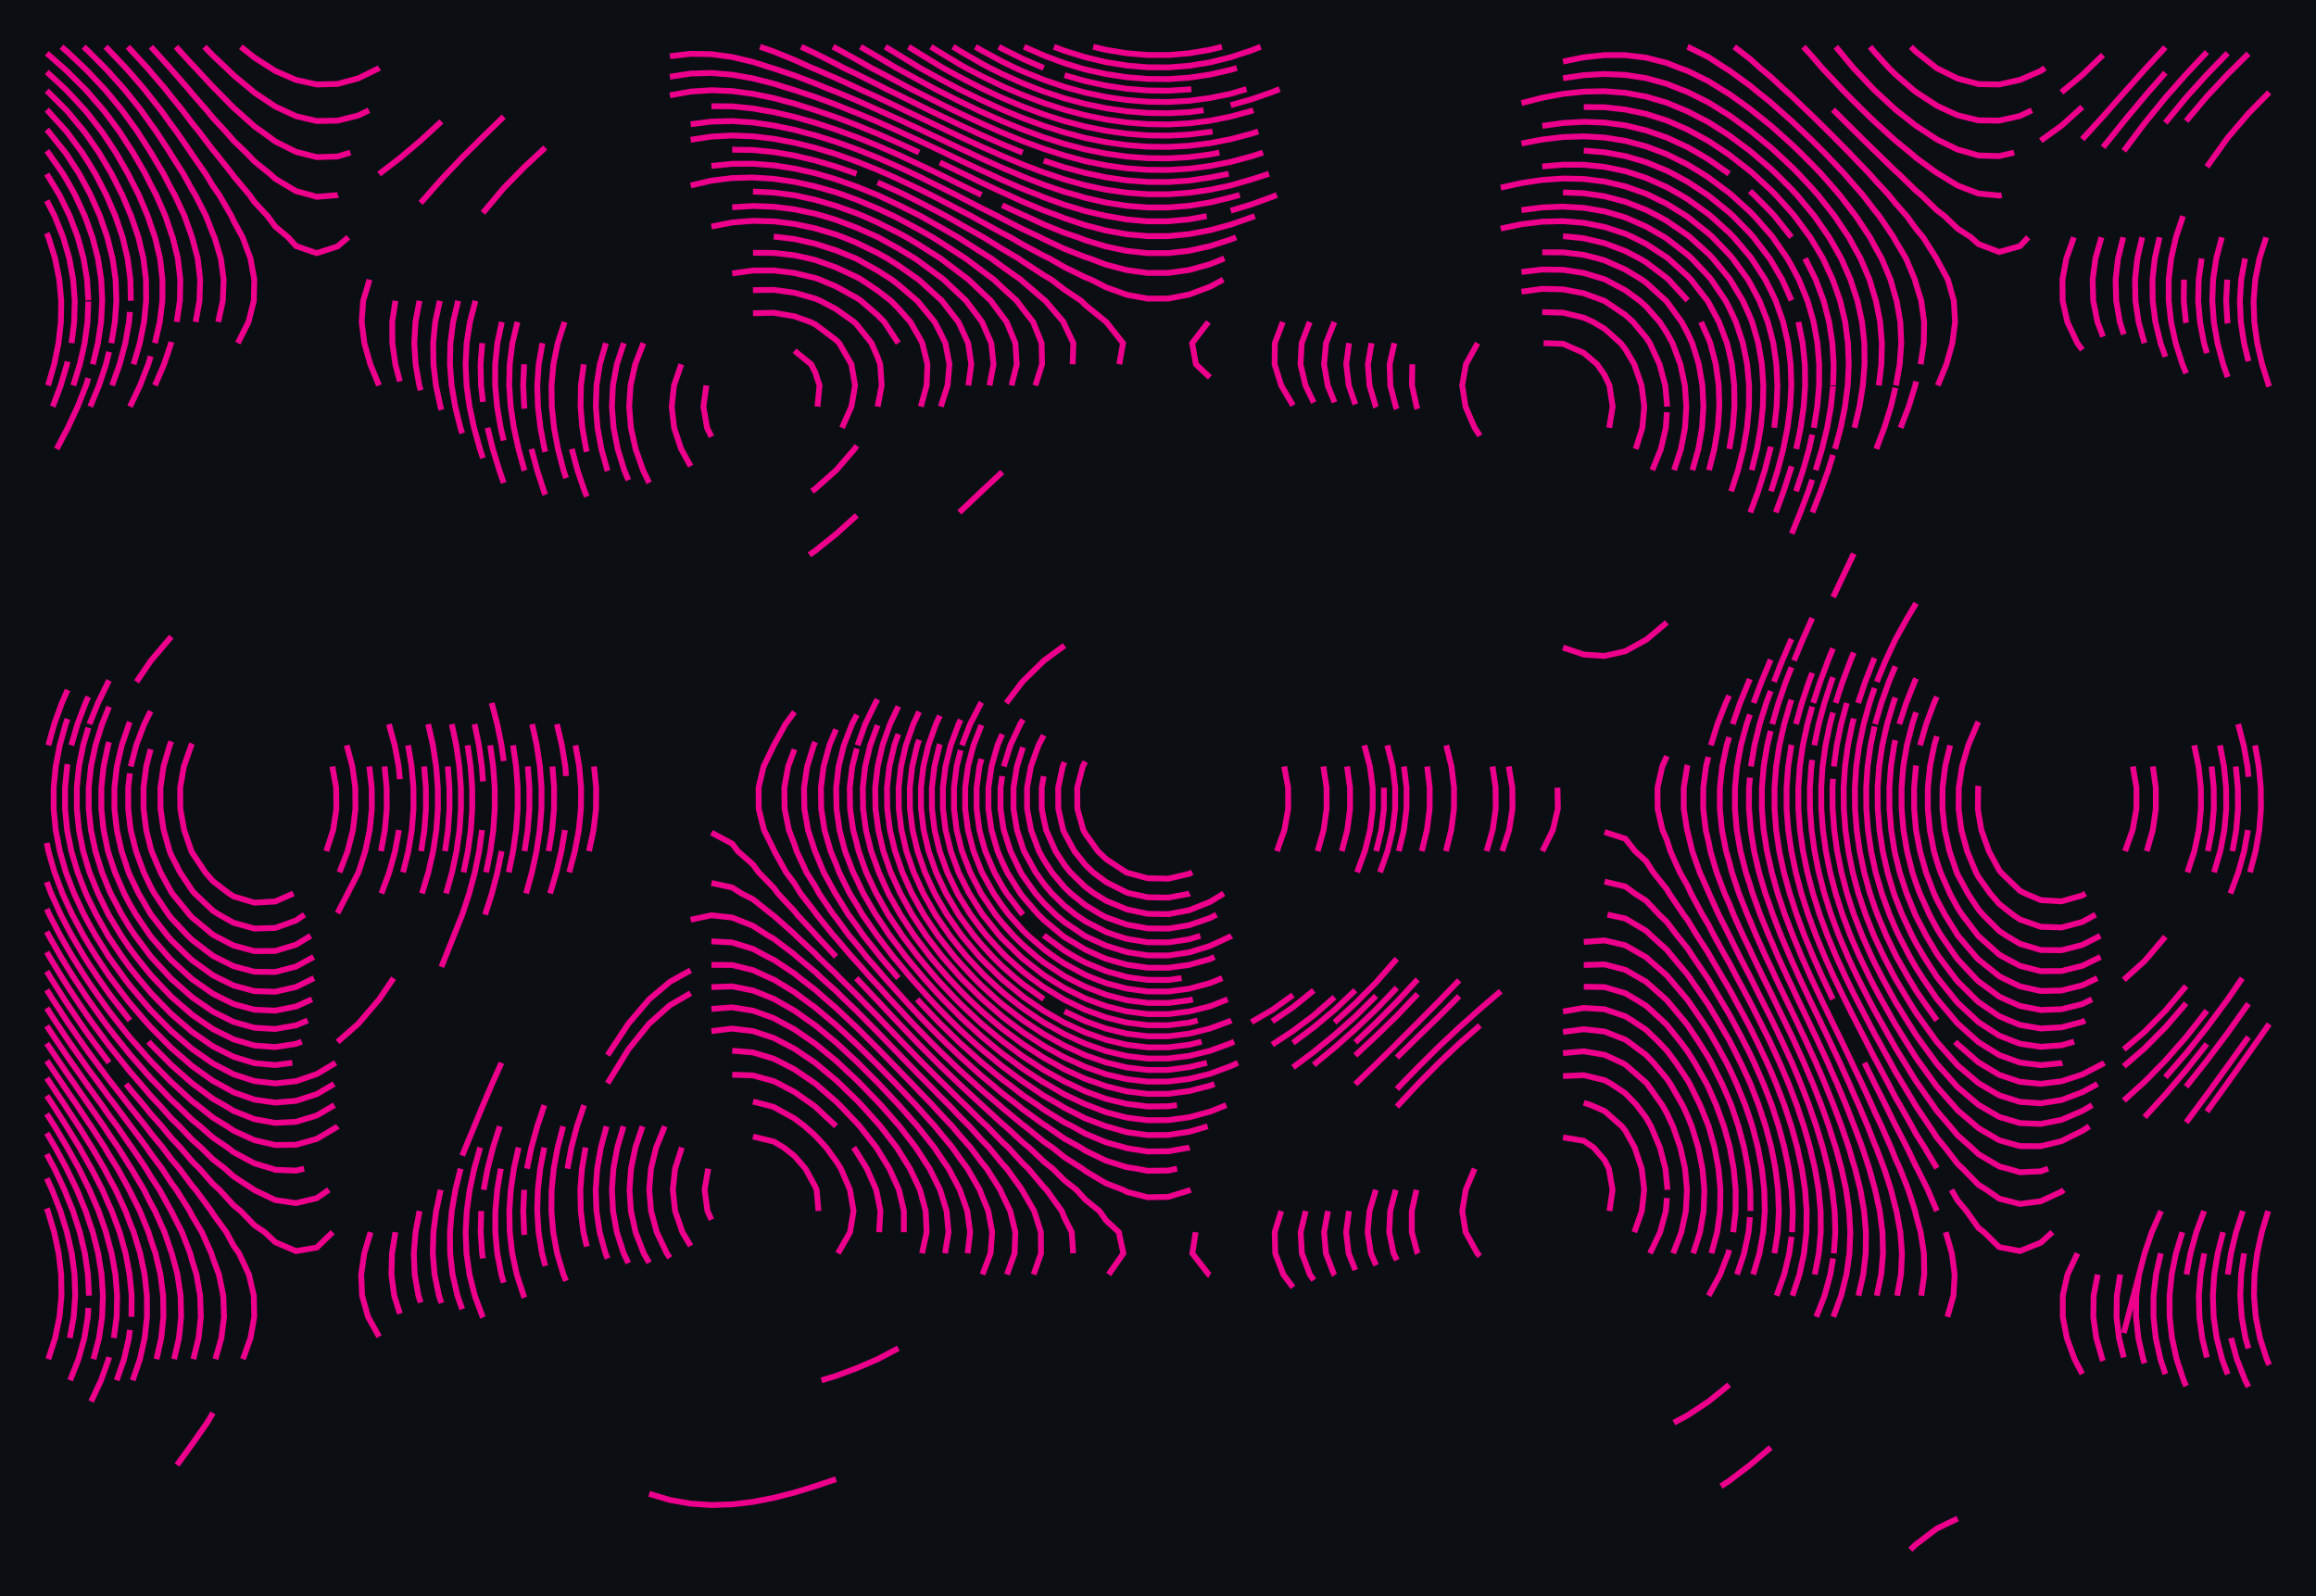 <svg xmlns="http://www.w3.org/2000/svg" viewBox="12 12 396 273" width="396" height="273" shape-rendering="geometricPrecision"><rect x="12" y="12" width="396" height="273" fill="#0b0f14"/><path d="M 275.929 70.676 L 279.252 70.787 L 282.804 72.352 L 285.087 74.296 L 286.355 76.122 L 287.188 77.915 L 287.740 81.535 L 287.148 85.155 M 147.850 71.984 L 150.696 74.296 L 151.402 75.689 L 152.128 77.915 L 151.777 81.535 M 132.777 77.915 L 132.272 81.535 L 132.898 85.155 L 133.645 86.686 M 140.748 206.356 L 144.299 207.213 L 146.002 208.225 L 147.850 209.687 L 149.717 211.845 L 151.402 214.932 L 151.632 215.465 L 151.949 219.085 M 279.252 206.495 L 282.804 207.089 L 284.480 208.225 L 286.355 210.371 L 287.088 211.845 L 287.725 215.465 L 287.192 219.085 M 133.093 211.845 L 132.476 215.465 L 132.968 219.085 L 133.645 220.567 M 140.748 65.561 L 144.299 65.484 L 147.850 66.089 L 150.550 67.056 L 151.402 67.472 L 154.953 70.139 L 155.486 70.676 L 157.580 74.296 L 158.203 77.915 L 157.579 81.535 L 155.973 85.155 M 275.701 65.363 L 279.252 65.470 L 282.804 66.322 L 284.408 67.056 L 286.355 68.217 L 289.109 70.676 L 289.907 71.694 L 291.433 74.296 L 292.688 77.915 L 293.143 81.535 L 292.818 85.155 L 291.679 88.775 M 264.650 70.676 L 262.650 74.296 L 262.016 77.915 L 262.582 81.535 L 264.142 85.155 L 265.047 86.519 M 128.490 74.296 L 127.247 77.915 L 126.853 81.535 L 127.264 85.155 L 128.466 88.775 L 130.093 91.726 M 140.748 200.378 L 143.184 200.986 L 144.299 201.301 L 147.850 203.265 L 149.616 204.606 L 151.402 206.202 L 153.263 208.225 L 154.953 210.543 L 155.787 211.845 L 157.330 215.465 L 157.942 219.085 L 157.345 222.704 L 155.282 226.324 M 282.804 200.572 L 284.035 200.986 L 286.355 201.989 L 289.317 204.606 L 289.907 205.338 L 291.499 208.225 L 292.711 211.845 L 293.130 215.465 L 292.726 219.085 L 291.451 222.704 M 128.588 208.225 L 127.428 211.845 L 127.041 215.465 L 127.439 219.085 L 128.681 222.704 L 130.093 225.057 M 264.139 211.845 L 262.616 215.465 L 262.027 219.085 L 262.604 222.704 L 264.594 226.324 L 265.047 226.797 M 140.748 61.617 L 144.299 61.570 L 147.850 62.059 L 151.402 63.067 L 152.273 63.437 L 154.953 64.859 L 158.042 67.056 L 158.505 67.523 L 161.020 70.676 L 162.056 73.083 L 162.499 74.296 L 162.753 77.915 L 162.063 81.535 M 272.150 61.879 L 275.701 61.398 L 279.252 61.482 L 282.804 62.156 L 286.293 63.437 L 286.355 63.465 L 289.907 65.855 L 291.231 67.056 L 293.458 69.725 L 294.091 70.676 L 295.757 74.296 L 296.727 77.915 L 297.009 80.861 L 297.064 81.535 M 297.009 82.489 L 296.829 85.155 L 295.988 88.775 L 294.525 92.394 M 158.505 88.218 L 158.120 88.775 L 154.992 92.394 L 151.402 95.587 L 150.833 96.014 M 137.196 195.779 L 140.748 195.901 L 144.299 196.888 L 145.266 197.366 L 147.850 198.733 L 151.058 200.986 L 151.402 201.253 L 154.953 204.570 M 279.252 196.014 L 282.804 195.862 L 286.355 196.719 L 287.528 197.366 L 289.907 198.954 L 291.848 200.986 L 293.458 203.134 L 294.299 204.606 L 295.818 208.225 L 296.765 211.845 L 297.009 214.356 L 297.102 215.465 M 125.671 204.606 L 124.193 208.225 L 123.304 211.845 L 123.006 215.465 L 123.321 219.085 L 124.297 222.704 L 126.017 226.324 L 126.542 227.084 M 157.958 208.225 L 158.505 209.050 L 160.222 211.845 L 161.815 215.465 L 162.056 216.625 L 162.540 219.085 L 162.318 222.704 M 297.009 216.853 L 296.833 219.085 L 295.854 222.704 L 294.129 226.324 M 137.196 58.760 L 140.748 58.261 L 144.299 58.246 L 147.850 58.679 L 151.402 59.542 L 152.169 59.817 L 154.953 60.984 L 158.505 62.953 L 159.222 63.437 L 162.056 65.895 L 163.202 67.056 L 165.599 70.676 M 272.150 58.510 L 275.701 58.092 L 279.252 58.137 L 282.804 58.677 L 286.355 59.753 L 286.497 59.817 L 289.907 61.641 L 292.376 63.437 L 293.458 64.414 L 295.783 67.056 L 297.009 68.924 L 297.971 70.676 L 299.320 74.296 L 300.086 77.915 L 300.338 81.535 L 300.112 85.155 L 299.416 88.775 L 298.241 92.394 M 122.021 70.676 L 120.612 74.296 L 119.812 77.915 L 119.581 81.535 L 119.879 85.155 L 120.675 88.775 L 121.947 92.394 L 122.991 94.577 M 253.484 74.296 L 253.426 77.915 L 254.220 81.535 L 254.393 81.926 M 137.196 191.678 L 140.748 191.968 L 144.299 193.048 L 145.690 193.746 L 147.850 194.869 L 151.402 197.287 L 151.498 197.366 L 154.953 200.364 L 155.595 200.986 L 158.505 204.040 L 159.010 204.606 L 161.847 208.225 L 162.056 208.554 L 164.069 211.845 L 165.607 215.241 L 165.707 215.465 L 166.549 219.085 L 166.540 222.704 M 279.252 192.089 L 282.804 191.774 L 286.355 192.370 L 289.339 193.746 L 289.907 194.048 L 293.458 197.138 L 293.650 197.366 L 296.222 200.986 L 297.009 202.379 L 298.049 204.606 L 299.309 208.225 L 300.118 211.845 L 300.448 215.465 L 300.255 219.085 L 299.485 222.704 L 298.088 226.324 M 121.861 204.606 L 120.642 208.225 L 119.895 211.845 L 119.634 215.465 L 119.881 219.085 L 120.673 222.704 L 122.074 226.324 L 122.991 227.937 M 254.194 215.465 L 253.397 219.085 L 253.400 222.704 L 254.364 226.324 L 254.393 226.375 M 140.748 55.229 L 144.299 55.247 L 147.850 55.656 L 150.314 56.197 L 151.402 56.462 L 154.953 57.732 L 158.505 59.383 L 159.279 59.817 L 162.056 61.675 L 164.325 63.437 L 165.607 64.737 L 167.660 67.056 L 169.159 69.655 L 169.703 70.676 L 170.578 74.296 L 170.440 77.915 L 169.451 81.535 M 275.701 55.148 L 279.252 55.151 L 282.804 55.586 L 285.212 56.197 L 286.355 56.527 L 289.907 58.098 L 292.737 59.817 L 293.458 60.335 L 296.870 63.437 L 297.009 63.595 L 299.537 67.056 L 300.561 68.970 L 301.351 70.676 L 302.471 74.296 L 303.085 77.915 L 303.257 81.535 L 303.023 85.155 L 302.399 88.775 L 301.386 92.394 M 118.668 70.676 L 117.467 74.296 L 116.799 77.915 L 116.626 81.535 L 116.911 85.155 L 117.621 88.775 L 118.733 92.394 L 119.439 94.107 M 250.413 70.676 L 249.610 74.296 L 249.724 77.915 L 250.651 81.535 L 250.841 81.941 M 133.645 188.324 L 137.196 187.896 L 140.748 188.324 L 144.299 189.497 L 145.512 190.127 L 147.850 191.353 L 151.387 193.746 L 151.402 193.757 L 154.953 196.725 L 155.641 197.366 L 158.505 200.149 L 159.313 200.986 L 162.056 204.042 L 162.547 204.606 L 165.333 208.225 L 165.607 208.660 L 167.596 211.845 L 169.159 215.166 L 169.300 215.465 L 170.274 219.085 L 170.443 222.704 L 169.657 226.324 M 279.252 188.464 L 282.804 188.002 L 286.355 188.397 L 289.907 189.788 L 290.407 190.127 L 293.458 192.402 L 294.734 193.746 L 297.009 196.469 L 297.611 197.366 L 299.688 200.986 L 300.561 202.869 L 301.261 204.606 L 302.365 208.225 L 303.092 211.845 L 303.415 215.465 L 303.293 219.085 L 302.678 222.704 L 301.522 226.324 M 118.616 204.606 L 117.551 208.225 L 116.882 211.845 L 116.630 215.465 L 116.817 219.085 L 117.471 222.704 L 118.643 226.324 L 119.439 227.993 M 250.638 215.465 L 249.706 219.085 L 249.536 222.704 L 250.277 226.324 L 250.841 227.498 M 144.299 52.453 L 145.387 52.577 L 147.850 52.879 L 151.402 53.676 L 154.953 54.817 L 158.318 56.197 L 158.505 56.284 L 162.056 58.262 L 164.489 59.817 L 165.607 60.680 L 168.825 63.437 L 169.159 63.815 L 171.819 67.056 L 172.710 68.779 L 173.643 70.676 L 174.339 74.296 L 174.021 77.915 L 172.863 81.535 M 279.252 52.387 L 281.213 52.577 L 282.804 52.748 L 286.355 53.587 L 289.907 54.925 L 292.346 56.197 L 293.458 56.858 L 297.009 59.545 L 297.308 59.817 L 300.561 63.376 M 302.857 67.056 L 304.112 69.877 L 304.429 70.676 L 305.377 74.296 L 305.873 77.915 L 305.975 81.535 L 305.720 85.155 L 305.127 88.775 L 304.205 92.394 M 115.609 70.676 L 114.562 74.296 L 113.998 77.915 L 113.880 81.535 L 114.168 85.155 L 114.828 88.775 L 115.836 92.394 L 115.888 92.535 M 246.519 70.676 L 245.887 74.296 L 246.160 77.915 L 247.230 81.535 L 247.290 81.652 M 158.505 100.126 L 155.047 103.254 L 151.402 106.181 L 150.391 106.873 M 133.645 184.534 L 137.196 184.267 L 140.748 184.827 L 144.299 186.108 L 145.026 186.507 L 147.850 188.033 L 150.894 190.127 L 151.402 190.478 L 154.953 193.398 L 155.330 193.746 L 158.505 196.723 L 159.148 197.366 L 162.056 200.375 L 162.630 200.986 L 165.607 204.380 L 165.805 204.606 L 168.600 208.225 L 169.159 209.095 L 170.944 211.845 L 172.710 215.405 L 172.741 215.465 L 173.853 219.085 L 174.183 222.704 L 173.591 226.324 M 279.252 184.978 L 282.804 184.364 L 286.355 184.587 L 289.907 185.787 L 291.058 186.507 L 293.458 188.101 L 295.555 190.127 L 297.009 191.660 L 298.569 193.746 L 300.561 196.735 L 300.920 197.366 L 302.700 200.986 L 304.112 204.493 L 304.153 204.606 L 305.158 208.225 L 305.837 211.845 L 306.164 215.465 L 306.100 219.085 L 305.604 222.704 L 304.629 226.324 M 115.713 204.606 L 114.741 208.225 L 114.113 211.845 L 113.853 215.465 L 113.985 219.085 L 114.529 222.704 L 115.527 226.324 L 115.888 227.213 M 247.249 215.465 L 246.167 219.085 L 245.837 222.704 L 246.405 226.324 L 247.290 228.373 M 133.645 50.739 L 137.196 50.045 L 140.748 49.764 L 144.299 49.856 L 147.850 50.293 L 151.402 51.052 L 154.953 52.112 L 156.187 52.577 L 158.505 53.531 L 162.056 55.268 L 163.733 56.197 L 165.607 57.389 L 169.075 59.817 L 169.159 59.888 L 172.710 63.121 L 173.045 63.437 L 175.864 67.056 L 176.262 67.896 L 177.539 70.676 L 178.074 74.296 L 177.576 77.915 M 268.598 51.086 L 272.150 50.343 L 275.701 49.911 L 279.252 49.819 L 282.804 50.105 L 286.355 50.812 L 289.907 51.976 L 291.227 52.577 L 293.458 53.704 L 297.009 56.022 L 297.232 56.197 L 300.561 59.207 L 301.137 59.817 L 303.952 63.437 L 304.112 63.700 L 305.918 67.056 L 307.288 70.676 L 307.664 72.224 L 308.122 74.296 L 308.521 77.915 L 308.561 81.535 L 308.277 85.155 L 307.691 88.775 M 242.668 70.676 L 242.187 74.296 L 242.625 77.915 L 243.738 81.154 M 111.812 74.296 L 111.334 77.915 L 111.269 81.535 L 111.573 85.155 L 112.209 88.775 L 112.336 89.261 M 130.093 181.842 L 126.542 183.901 L 122.991 187.059 L 119.439 191.463 L 115.888 197.239 M 133.645 180.798 L 137.196 180.677 L 140.748 181.382 L 144.299 182.803 L 144.442 182.887 L 147.850 184.824 L 150.214 186.507 L 151.402 187.341 L 154.780 190.127 L 154.953 190.270 L 158.505 193.559 L 158.693 193.746 L 162.056 197.115 L 162.300 197.366 L 165.607 200.878 L 165.709 200.986 L 168.884 204.606 L 169.159 204.959 L 171.748 208.225 L 172.710 209.672 L 174.202 211.845 L 176.117 215.465 L 176.262 215.896 L 177.388 219.085 L 177.878 222.704 L 177.450 226.324 M 282.804 180.736 L 286.355 180.798 L 289.907 181.848 L 291.661 182.887 L 293.458 183.985 L 296.219 186.507 L 297.009 187.269 L 299.306 190.127 L 300.561 191.813 L 301.775 193.746 L 303.827 197.366 L 304.112 197.948 L 305.447 200.986 L 306.764 204.606 L 307.664 207.800 L 307.775 208.225 L 308.429 211.845 L 308.769 215.465 L 308.758 219.085 L 308.355 222.704 M 112.119 208.225 L 111.507 211.845 L 111.229 215.465 L 111.306 219.085 L 111.759 222.704 L 112.336 225.156 M 242.656 219.085 L 242.167 222.704 L 242.596 226.324 L 243.738 229.180 M 307.664 225.715 L 307.510 226.324 L 306.113 229.944 L 304.163 233.563 M 137.196 47.439 L 140.748 47.225 L 144.299 47.356 L 147.850 47.804 L 151.402 48.545 L 152.841 48.958 L 154.953 49.599 L 158.505 50.948 L 162.056 52.529 L 162.152 52.577 L 165.607 54.489 L 168.442 56.197 L 169.159 56.697 L 172.710 59.320 L 173.366 59.817 L 176.262 62.546 L 177.195 63.437 L 179.813 66.918 L 179.917 67.056 L 181.490 70.676 L 181.874 74.296 L 181.189 77.915 M 272.150 47.926 L 275.701 47.474 L 279.252 47.334 L 282.804 47.545 L 286.355 48.146 L 289.174 48.958 L 289.907 49.186 L 293.458 50.739 L 296.650 52.577 L 297.009 52.807 L 300.561 55.565 L 301.254 56.197 L 304.112 59.228 L 304.599 59.817 L 307.052 63.437 L 307.664 64.614 L 308.811 67.056 L 310.003 70.676 L 310.732 74.296 L 311.062 77.915 L 311.042 81.535 L 310.708 85.155 L 310.080 88.775 L 309.175 92.394 L 308.009 96.014 M 240.162 67.056 L 238.731 70.676 L 238.392 74.296 L 239.016 77.915 L 240.187 80.810 M 109.771 88.775 L 110.732 92.394 L 111.967 96.014 L 112.336 96.913 M 130.093 177.922 L 126.542 179.896 L 122.991 182.895 L 119.439 187.061 L 115.888 192.439 M 133.645 176.995 L 137.196 177.022 L 140.748 177.900 L 143.737 179.268 L 144.299 179.507 L 147.850 181.664 L 149.471 182.887 L 151.402 184.288 L 154.026 186.507 L 154.953 187.280 L 158.017 190.127 L 158.505 190.580 L 161.692 193.746 L 162.056 194.112 L 165.211 197.366 L 165.607 197.787 L 168.620 200.986 L 169.159 201.597 L 171.864 204.606 L 172.710 205.661 L 174.844 208.225 L 176.262 210.251 L 177.440 211.845 L 179.517 215.465 L 179.813 216.245 L 180.977 219.085 L 181.641 222.704 L 181.363 226.324 L 179.994 229.944 M 282.804 177.015 L 286.355 176.918 L 289.907 177.846 L 292.381 179.268 L 293.458 179.889 L 296.838 182.887 L 297.009 183.043 L 299.909 186.507 L 300.561 187.321 L 302.435 190.127 L 304.112 192.808 L 304.631 193.746 L 306.455 197.366 L 307.664 200.112 L 308.018 200.986 L 309.244 204.606 L 310.209 208.225 L 310.894 211.845 L 311.215 214.916 L 311.271 215.465 L 311.309 219.085 M 265.047 187.358 L 261.495 190.464 L 257.944 193.833 L 254.393 197.428 L 250.841 201.246 M 111.874 200.986 L 110.647 204.606 L 109.689 208.225 L 109.034 211.845 M 239.061 219.085 L 238.399 222.704 L 238.711 226.324 L 240.098 229.944 L 240.187 230.074 M 311.215 220.148 L 310.974 222.704 L 310.217 226.324 L 309.003 229.944 M 165.607 242.560 L 162.075 244.423 L 158.505 245.958 L 154.953 247.283 L 152.453 248.042 M 140.748 44.754 L 144.299 44.926 L 147.426 45.338 L 147.850 45.395 L 151.402 46.171 L 154.953 47.211 L 158.505 48.487 L 159.628 48.958 L 162.056 50.045 L 165.607 51.824 L 167.003 52.577 L 169.159 53.874 L 172.710 56.122 L 172.826 56.197 L 176.262 58.796 L 177.607 59.817 L 179.813 61.920 L 181.417 63.437 L 183.364 66.059 L 184.120 67.056 L 185.612 70.676 L 185.849 74.296 L 184.958 77.915 M 279.252 44.903 L 282.804 45.046 L 284.852 45.338 L 286.355 45.565 L 289.907 46.507 L 293.458 47.895 L 295.530 48.958 L 297.009 49.783 L 300.561 52.226 L 300.998 52.577 L 304.112 55.397 L 304.883 56.197 L 307.664 59.594 L 307.827 59.817 L 309.999 63.437 L 311.215 66.152 L 311.587 67.056 L 312.635 70.676 L 313.254 74.296 L 313.503 77.915 L 313.426 81.535 L 313.055 85.155 L 312.412 88.775 L 311.518 92.394 M 20.000 51.870 L 20.292 52.577 L 21.415 56.197 L 22.136 59.817 L 22.463 63.437 L 22.410 67.056 L 22.002 70.676 L 21.265 74.296 L 20.220 77.915 M 399.481 52.577 L 398.333 56.197 L 397.617 59.817 L 397.330 63.437 L 397.451 67.056 L 397.949 70.676 L 398.788 74.296 L 399.925 77.915 L 400.000 78.106 M 108.540 67.056 L 107.367 70.676 L 106.626 74.296 L 106.298 77.915 L 106.349 81.535 L 106.734 85.155 L 107.409 88.775 L 108.342 92.394 L 108.785 93.757 M 235.944 67.056 L 234.565 70.676 L 234.369 74.296 L 235.218 77.915 L 236.636 80.847 M 297.009 118.445 L 293.548 121.352 L 289.907 123.363 L 286.355 124.168 L 282.804 123.926 L 279.252 122.733 M 133.645 172.973 L 137.196 173.165 L 140.748 174.269 L 143.314 175.648 L 144.299 176.122 L 147.850 178.490 L 148.794 179.268 L 151.402 181.266 L 153.228 182.887 L 154.953 184.359 L 157.216 186.507 L 158.505 187.710 L 160.916 190.127 L 162.056 191.261 L 164.473 193.746 L 165.607 194.916 L 167.985 197.366 L 169.159 198.610 L 171.455 200.986 L 172.710 202.376 L 174.811 204.606 L 176.262 206.335 L 177.944 208.225 L 179.813 210.718 L 180.728 211.845 L 183.027 215.465 L 183.364 216.244 L 184.734 219.085 L 185.609 222.704 L 185.477 226.324 L 184.184 229.944 M 282.804 173.078 L 286.355 172.815 L 289.907 173.652 L 293.385 175.648 L 293.458 175.689 L 297.009 178.811 L 297.395 179.268 L 300.465 182.887 L 300.561 183.002 L 302.974 186.507 L 304.112 188.218 L 305.226 190.127 L 307.227 193.746 L 307.664 194.613 L 308.936 197.366 L 310.411 200.986 L 311.215 203.332 L 311.629 204.606 L 312.567 208.225 L 313.253 211.845 L 313.660 215.465 L 313.752 219.085 L 313.491 222.704 L 312.842 226.324 L 311.769 229.944 M 268.598 181.499 L 265.047 184.544 L 261.495 187.706 L 257.944 191.054 L 254.393 194.569 L 250.841 198.225 M 108.289 204.606 L 107.347 208.225 L 106.680 211.845 L 106.317 215.465 L 106.280 219.085 L 106.586 222.704 L 107.259 226.324 L 108.335 229.944 L 108.785 231.037 M 20.000 218.644 L 20.170 219.085 L 21.259 222.704 L 22.030 226.324 L 22.455 229.944 L 22.510 233.563 L 22.173 237.183 L 21.429 240.803 L 20.262 244.423 M 235.255 219.085 L 234.392 222.704 L 234.596 226.324 L 235.963 229.944 L 236.636 230.902 M 399.819 219.085 L 398.733 222.704 L 397.944 226.324 L 397.485 229.944 L 397.394 233.563 L 397.697 237.183 L 398.418 240.803 L 399.575 244.423 L 400.000 245.403 M 130.093 43.713 L 133.645 42.887 L 137.196 42.447 L 140.748 42.356 L 144.299 42.582 L 147.850 43.095 L 151.402 43.873 L 154.953 44.891 L 156.233 45.338 L 158.505 46.167 L 162.056 47.665 L 164.826 48.958 L 165.607 49.350 L 169.159 51.271 L 171.476 52.577 L 172.710 53.357 L 176.262 55.648 L 177.118 56.197 L 179.813 58.237 L 181.942 59.817 L 183.364 61.160 L 185.852 63.437 L 186.916 64.856 L 188.651 67.056 L 190.094 70.676 L 190.176 74.296 L 189.034 77.915 M 268.598 44.087 L 272.150 43.303 L 275.701 42.772 L 279.252 42.526 L 282.804 42.604 L 286.355 43.043 L 289.907 43.875 L 293.458 45.131 L 293.908 45.338 L 297.009 46.864 L 300.383 48.958 L 300.561 49.078 L 304.112 51.900 L 304.853 52.577 L 307.664 55.496 L 308.265 56.197 L 310.884 59.817 L 311.215 60.383 L 312.844 63.437 L 314.265 67.056 L 314.766 68.932 L 315.205 70.676 L 315.732 74.296 L 315.909 77.915 L 315.778 81.535 L 315.365 85.155 M 20.000 46.315 L 21.347 48.958 L 22.799 52.577 L 23.551 55.143 L 23.851 56.197 L 24.511 59.817 L 24.785 63.437 L 24.684 67.056 L 24.233 70.676 M 395.868 56.197 L 395.215 59.817 L 394.982 63.437 L 395.151 67.056 L 395.693 70.676 L 396.449 73.777 M 231.344 67.056 L 229.980 70.676 L 229.938 74.296 L 231.073 77.915 L 233.084 81.336 M 23.551 73.832 L 23.453 74.296 L 22.375 77.915 L 21.015 81.535 M 104.753 70.676 L 104.109 74.296 L 103.862 77.915 L 103.977 81.535 L 104.406 85.155 L 105.103 88.775 L 105.234 89.277 M 314.766 88.377 L 314.692 88.775 L 313.761 92.394 L 312.613 96.014 L 311.273 99.634 M 286.861 168.408 L 289.907 169.071 L 293.458 171.165 L 294.357 172.028 L 297.009 174.417 L 298.011 175.648 L 300.561 178.679 L 300.962 179.268 L 303.465 182.887 L 304.112 183.830 L 305.711 186.507 L 307.664 189.854 L 307.808 190.127 L 309.635 193.746 L 311.215 197.149 L 311.310 197.366 L 312.706 200.986 L 313.901 204.606 L 314.766 207.838 L 314.868 208.225 L 315.572 211.845 L 316.015 215.465 L 316.160 219.085 L 315.970 222.704 L 315.411 226.324 M 130.093 169.273 L 133.645 168.518 L 137.196 168.910 L 140.748 170.319 L 143.390 172.028 L 144.299 172.536 L 147.850 175.221 L 148.310 175.648 L 151.402 178.223 L 152.491 179.268 L 154.953 181.467 L 156.387 182.887 L 158.505 184.904 L 160.072 186.507 L 162.056 188.497 L 163.621 190.127 L 165.607 192.169 L 167.138 193.746 L 169.159 195.828 L 170.690 197.366 L 172.710 199.455 L 174.260 200.986 L 176.262 203.107 L 177.768 204.606 L 179.813 206.893 L 181.106 208.225 L 183.364 210.983 L 184.150 211.845 L 186.757 215.465 L 186.916 215.780 L 188.828 219.085 L 189.969 222.704 L 189.995 226.324 L 188.740 229.944 M 105.065 208.225 L 104.369 211.845 L 103.959 215.465 L 103.859 219.085 L 104.088 222.704 L 104.667 226.324 L 105.234 228.483 M 20.000 213.510 L 20.906 215.465 L 22.318 219.085 L 23.447 222.704 L 23.551 223.173 L 24.267 226.324 L 24.747 229.944 L 24.864 233.563 L 24.600 237.183 L 23.935 240.803 M 231.071 219.085 L 229.959 222.704 L 230.047 226.324 L 231.435 229.944 L 233.084 232.140 M 395.700 226.324 L 395.196 229.944 L 395.051 233.563 L 395.290 237.183 L 395.932 240.803 L 396.449 242.585 M 133.645 40.374 L 137.196 40.016 L 140.748 39.996 L 144.299 40.277 L 147.850 40.827 L 151.402 41.619 L 151.743 41.718 L 154.953 42.668 L 158.505 43.928 L 161.991 45.338 L 162.056 45.365 L 165.607 47.037 L 169.159 48.815 L 169.434 48.958 L 172.710 50.807 L 175.802 52.577 L 176.262 52.874 L 179.813 55.148 L 181.501 56.197 L 183.364 57.575 L 186.532 59.817 L 186.916 60.167 L 190.467 63.217 L 190.750 63.437 L 193.836 67.056 L 194.019 67.501 L 195.526 70.676 L 195.408 74.296 M 275.701 40.463 L 279.252 40.164 L 282.804 40.176 L 286.355 40.536 L 289.907 41.275 L 291.314 41.718 L 293.458 42.425 L 297.009 44.009 L 299.369 45.338 L 300.561 46.056 L 304.112 48.605 L 304.541 48.958 L 307.664 51.790 L 308.433 52.577 L 311.215 55.850 L 311.482 56.197 L 313.835 59.817 L 314.766 61.641 L 315.618 63.437 L 316.889 67.056 L 317.723 70.676 L 318.173 74.296 L 318.286 77.915 L 318.097 81.535 L 317.631 85.155 L 316.912 88.775 L 315.967 92.394 L 314.827 96.014 M 20.000 41.758 L 22.168 45.338 L 23.551 48.147 L 23.933 48.958 L 25.299 52.577 L 26.284 56.197 L 26.887 59.817 L 27.103 63.356 M 392.822 59.817 L 392.637 63.437 L 392.856 67.056 L 392.897 67.304 M 27.103 63.553 L 26.961 67.056 L 26.469 70.676 L 25.654 74.296 L 24.536 77.915 M 101.621 74.296 L 101.453 77.915 L 101.635 81.535 L 101.682 81.884 M 102.872 88.775 L 103.842 92.394 L 105.010 96.014 L 105.234 96.608 M 133.645 162.991 L 137.196 163.771 L 138.793 164.789 L 140.748 165.778 L 144.036 168.408 L 144.299 168.583 L 147.850 171.734 L 148.122 172.028 L 151.402 175.088 L 151.924 175.648 L 154.953 178.562 L 155.617 179.268 L 158.505 182.131 L 159.215 182.887 L 162.056 185.794 L 162.724 186.507 L 165.607 189.507 L 166.199 190.127 L 169.159 193.176 L 169.726 193.746 L 172.710 196.746 L 173.358 197.366 L 176.262 200.239 L 177.069 200.986 L 179.813 203.718 L 180.783 204.606 L 183.364 207.265 L 184.403 208.225 L 186.916 210.973 L 187.832 211.845 L 190.467 214.992 L 190.942 215.465 L 193.539 219.085 L 194.019 220.270 L 195.249 222.704 L 195.496 226.324 M 286.355 162.759 L 289.907 163.597 L 291.521 164.789 L 293.458 166.022 L 295.700 168.408 L 297.009 169.663 L 298.805 172.028 L 300.561 174.192 L 301.511 175.648 L 303.970 179.268 L 304.112 179.474 L 306.149 182.887 L 307.664 185.425 L 308.248 186.507 L 310.169 190.127 L 311.215 192.193 L 311.951 193.746 L 313.536 197.366 L 314.766 200.514 L 314.944 200.986 L 316.117 204.606 L 317.091 208.225 L 317.843 211.845 L 318.318 215.309 L 318.339 215.465 L 318.542 219.085 L 318.420 222.704 M 261.495 182.346 L 257.944 185.907 L 254.393 189.352 L 250.841 192.842 M 105.077 200.986 L 103.861 204.606 L 102.858 208.225 L 102.105 211.845 M 20.000 209.369 L 21.320 211.845 L 23.018 215.465 L 23.551 216.813 L 24.474 219.085 L 25.647 222.704 L 26.507 226.324 L 27.037 229.944 L 27.103 231.311 L 27.216 233.563 M 101.633 215.465 L 101.466 219.085 L 101.620 222.704 L 101.682 223.168 M 395.494 219.085 L 394.331 222.704 L 393.462 226.324 L 392.915 229.944 M 318.318 223.489 L 317.937 226.324 L 317.064 229.944 L 315.769 233.563 M 27.103 235.655 L 27.019 237.183 L 26.426 240.803 L 25.419 244.423 L 23.995 248.042 M 393.478 240.803 L 394.471 244.423 L 395.889 248.042 L 396.449 249.165 M 20.000 37.798 L 20.242 38.099 L 22.774 41.718 L 23.551 43.036 L 24.837 45.338 L 26.502 48.958 L 27.103 50.613 L 27.807 52.577 L 28.747 56.197 L 29.305 59.817 L 29.479 63.437 L 29.284 67.056 L 28.741 70.676 L 27.873 74.296 M 137.196 37.597 L 140.748 37.651 L 144.299 37.997 L 144.890 38.099 L 147.850 38.602 L 151.402 39.442 L 154.953 40.494 L 158.461 41.718 M 282.804 37.753 L 286.355 38.039 L 286.688 38.099 L 289.907 38.690 L 293.458 39.732 L 297.009 41.189 L 298.035 41.718 L 300.561 43.087 L 303.972 45.338 L 304.112 45.437 L 307.664 48.319 L 308.360 48.958 L 311.215 51.877 L 311.833 52.577 L 314.586 56.197 L 314.766 56.481 L 316.725 59.817 L 318.318 63.371 M 162.056 43.194 L 165.607 44.788 L 166.760 45.338 L 169.159 46.545 L 172.710 48.394 L 173.784 48.958 L 176.262 50.377 L 179.813 52.388 L 180.160 52.577 L 183.364 54.563 L 186.149 56.197 L 186.916 56.737 L 190.467 59.051 L 191.781 59.817 L 194.019 61.542 L 196.872 63.437 L 197.570 64.146 L 201.121 67.035 L 201.160 67.056 L 204.018 70.676 L 203.375 74.296 M 391.900 52.577 L 390.948 56.197 L 390.402 59.817 L 390.267 63.437 L 390.530 67.056 L 391.161 70.676 L 392.127 74.296 L 392.897 76.482 M 319.494 67.056 L 320.231 70.676 L 320.603 74.296 L 320.650 77.915 L 320.403 81.535 L 319.886 85.155 L 319.123 88.775 M 100.471 67.056 L 99.614 70.676 L 99.151 74.296 L 99.064 77.915 L 99.319 81.535 L 99.866 85.155 L 100.658 88.775 L 101.653 92.394 L 101.682 92.482 M 218.615 67.056 L 215.836 70.676 L 216.484 74.296 L 218.879 76.538 M 27.103 76.654 L 26.707 77.915 L 25.281 81.535 L 23.595 85.155 L 21.695 88.775 M 318.318 91.742 L 318.143 92.394 L 316.967 96.014 L 315.636 99.634 M 183.364 92.719 L 179.839 96.014 L 176.262 99.411 L 176.041 99.634 M 133.645 154.387 L 137.196 156.268 L 138.151 157.549 L 140.748 159.842 L 141.711 161.169 L 144.299 163.815 L 145.018 164.789 L 147.850 167.823 L 148.300 168.408 L 151.402 171.754 L 151.623 172.028 L 154.953 175.591 M 286.355 154.275 L 289.907 155.426 L 291.576 157.549 L 293.458 159.252 L 294.680 161.169 L 297.009 164.081 L 297.415 164.789 L 299.864 168.408 L 300.561 169.329 L 302.194 172.028 L 304.112 174.980 L 304.483 175.648 L 306.593 179.268 L 307.664 181.063 L 308.642 182.887 L 310.600 186.507 L 311.215 187.664 L 312.438 190.127 L 314.162 193.746 L 314.766 195.118 L 315.717 197.366 L 317.094 200.986 L 318.299 204.606 L 318.318 204.673 L 319.297 208.225 L 320.090 211.845 L 320.641 215.465 L 320.910 219.085 L 320.859 222.704 L 320.458 226.324 L 319.678 229.944 L 318.489 233.563 M 158.407 179.268 L 158.505 179.365 L 161.813 182.887 L 162.056 183.136 L 165.216 186.507 L 165.607 186.915 L 168.672 190.127 L 169.159 190.629 L 172.260 193.746 L 172.710 194.199 L 176.017 197.366 L 176.262 197.608 L 179.813 200.898 L 179.917 200.986 L 183.364 204.152 L 183.915 204.606 L 186.916 207.391 L 187.948 208.225 L 190.467 210.628 L 191.995 211.845 L 194.019 213.863 L 196.047 215.465 L 197.570 217.134 L 199.982 219.085 L 201.121 220.691 L 203.295 222.704 L 204.082 226.324 L 201.563 229.944 M 261.495 179.633 L 257.944 183.311 L 254.393 186.899 L 250.841 190.447 M 250.841 190.461 L 247.290 193.953 L 243.738 197.398 L 243.772 197.366 M 20.000 205.774 L 21.451 208.225 L 23.399 211.845 L 23.551 212.168 L 25.151 215.465 L 26.642 219.085 L 27.103 220.483 L 27.865 222.704 L 28.782 226.324 L 29.366 229.944 L 29.600 233.563 L 29.463 237.183 L 28.931 240.803 L 27.986 244.423 M 100.666 208.225 L 99.865 211.845 L 99.330 215.465 L 99.089 219.085 L 99.164 222.704 L 99.578 226.324 L 100.358 229.944 L 101.537 233.563 L 101.682 233.900 M 216.442 222.704 L 215.869 226.324 L 218.673 229.944 L 218.879 230.061 M 392.113 222.704 L 391.195 226.324 L 390.605 229.944 L 390.366 233.563 L 390.496 237.183 L 391.018 240.803 L 391.944 244.423 L 392.897 247.017 M 307.664 248.804 L 304.134 251.662 L 300.561 254.024 L 298.215 255.282 M 20.000 34.168 L 20.281 34.479 L 23.177 38.099 L 23.551 38.642 L 25.540 41.718 L 27.103 44.598 L 27.493 45.338 L 29.096 48.958 L 30.344 52.577 L 30.654 53.831 L 31.248 56.197 L 31.771 59.817 L 31.898 63.437 L 31.648 67.056 L 31.043 70.676 M 130.093 35.907 L 133.645 35.358 L 137.196 35.172 L 140.748 35.312 L 144.299 35.736 L 147.850 36.402 L 151.402 37.281 L 154.102 38.099 L 154.953 38.356 L 158.505 39.627 L 162.056 41.053 L 163.576 41.718 L 165.607 42.637 L 169.159 44.338 L 171.186 45.338 L 172.710 46.133 L 176.262 48.002 L 178.108 48.958 L 179.813 49.923 L 183.364 51.861 L 184.764 52.577 L 186.916 53.834 L 190.467 55.736 L 191.445 56.197 L 194.019 57.680 L 197.570 59.425 L 198.584 59.817 L 201.121 61.126 L 204.673 62.407 L 208.224 63.064 L 211.776 63.052 L 215.327 62.366 L 218.879 61.040 L 221.160 59.817 M 272.150 36.539 L 275.701 35.856 L 279.252 35.438 L 282.804 35.316 L 286.355 35.521 L 289.907 36.084 L 293.458 37.029 L 296.290 38.099 L 297.009 38.379 L 300.561 40.136 L 303.153 41.718 L 304.112 42.334 L 307.664 44.987 L 308.081 45.338 L 311.215 48.192 L 311.972 48.958 L 314.766 52.145 L 315.115 52.577 L 317.623 56.197 L 318.318 57.428 L 319.588 59.817 L 321.061 63.437 L 321.869 66.244 L 322.098 67.056 L 322.752 70.676 L 323.052 74.296 L 323.032 77.915 L 322.720 81.535 L 322.139 85.155 M 388.447 56.197 L 387.942 59.817 L 387.852 63.437 L 388.166 67.056 L 388.855 70.676 L 389.346 72.383 M 97.805 67.056 L 97.043 70.676 L 96.669 74.296 L 96.666 77.915 L 96.997 81.535 L 97.613 85.155 L 98.131 87.330 M 30.654 72.163 L 30.126 74.296 L 28.924 77.915 L 27.435 81.535 M 321.869 86.321 L 321.321 88.775 L 320.294 92.394 L 319.095 96.014 M 147.850 133.739 L 146.306 135.831 L 144.314 139.451 L 142.563 143.070 L 141.707 146.690 L 141.729 150.310 L 142.632 153.930 L 144.299 157.284 L 144.399 157.549 L 146.408 161.169 L 147.850 163.102 L 148.885 164.789 L 151.402 168.035 L 151.653 168.408 L 154.583 172.028 L 154.953 172.425 L 157.680 175.648 L 158.505 176.524 L 160.914 179.268 L 162.056 180.482 L 164.222 182.887 L 165.607 184.363 L 167.596 186.507 L 169.159 188.144 L 171.094 190.127 L 172.710 191.753 L 174.792 193.746 L 176.262 195.159 L 178.725 197.366 L 179.813 198.377 L 182.882 200.986 L 183.364 201.429 L 186.916 204.360 L 187.256 204.606 L 190.467 207.223 L 191.935 208.225 L 194.019 209.901 L 197.070 211.845 L 197.570 212.244 L 201.121 214.354 L 204.018 215.465 L 204.673 215.817 L 208.224 216.737 L 211.776 216.669 L 215.327 215.572 L 215.601 215.465 M 297.009 141.301 L 296.220 143.070 L 295.408 146.690 L 295.428 150.310 L 296.260 153.930 L 297.009 155.636 L 297.606 157.549 L 299.229 161.169 L 300.561 163.509 L 301.140 164.789 L 303.082 168.408 L 304.112 170.120 L 305.089 172.028 L 307.095 175.648 L 307.664 176.625 L 309.041 179.268 L 310.986 182.887 L 311.215 183.310 L 312.827 186.507 L 314.635 190.127 L 314.766 190.402 L 316.297 193.746 L 317.842 197.366 L 318.318 198.604 L 319.222 200.986 L 320.437 204.606 L 321.482 208.225 L 321.869 209.901 L 322.332 211.845 L 322.952 215.465 L 323.295 219.085 L 323.320 222.704 L 322.997 226.324 L 322.297 229.944 M 278.301 146.690 L 278.367 150.310 L 277.517 153.930 L 275.728 157.549 M 20.000 202.487 L 21.348 204.606 L 23.503 208.225 L 23.551 208.316 L 25.512 211.845 L 27.103 215.087 L 27.296 215.465 L 28.859 219.085 L 30.121 222.704 L 30.654 224.751 L 31.088 226.324 L 31.736 229.944 L 32.029 233.563 L 31.946 237.183 L 31.463 240.803 M 97.627 211.845 L 97.018 215.465 L 96.697 219.085 L 96.690 222.704 L 97.021 226.324 L 97.719 229.944 L 98.131 231.338 M 388.902 226.324 L 388.257 229.944 L 387.971 233.563 L 388.059 237.183 L 388.537 240.803 L 389.346 244.136 M 30.654 244.063 L 30.565 244.423 L 29.276 248.042 L 27.586 251.662 M 20.000 30.761 L 20.098 30.859 L 23.374 34.479 L 23.551 34.702 L 26.057 38.099 L 27.103 39.753 L 28.296 41.718 L 30.168 45.338 L 30.654 46.466 L 31.733 48.958 L 32.962 52.577 L 33.820 56.197 L 34.206 59.164 L 34.293 59.817 L 34.374 63.437 M 130.093 33.250 L 133.645 32.792 L 137.196 32.704 L 140.748 32.944 L 144.299 33.460 L 147.850 34.206 L 148.857 34.479 L 151.402 35.144 L 154.953 36.257 L 158.505 37.534 L 159.910 38.099 L 162.056 38.970 L 165.607 40.536 L 168.154 41.718 L 169.159 42.201 L 172.710 43.960 L 175.485 45.338 L 176.262 45.747 L 179.813 47.589 L 182.565 48.958 L 183.364 49.394 L 186.916 51.208 L 189.866 52.577 L 190.467 52.898 L 194.019 54.561 L 197.570 55.963 L 198.331 56.197 L 201.121 57.255 L 204.673 58.191 L 208.224 58.674 L 211.776 58.670 L 215.327 58.168 L 218.879 57.187 L 221.360 56.197 M 275.701 33.526 L 279.252 33.034 L 282.804 32.835 L 286.355 32.960 L 289.907 33.439 L 293.458 34.300 L 293.980 34.479 L 297.009 35.531 L 300.561 37.173 L 302.183 38.099 L 304.112 39.236 L 307.655 41.718 M 311.215 44.674 L 311.932 45.338 L 314.766 48.205 L 315.449 48.958 L 318.318 52.566 M 320.642 56.197 L 321.869 58.619 L 322.455 59.817 L 323.814 63.437 L 324.748 67.056 L 325.305 70.676 L 325.421 72.567 L 325.527 74.296 L 325.433 77.915 M 385.433 59.817 L 385.387 63.437 L 385.759 67.056 L 385.794 67.221 M 34.206 65.350 L 34.067 67.056 L 33.423 70.676 L 32.454 74.296 L 31.174 77.915 M 94.455 70.676 L 94.168 74.296 L 94.252 77.915 L 94.579 80.728 M 325.421 78.031 L 325.057 81.535 L 324.415 85.155 L 323.533 88.775 L 322.446 92.394 M 95.353 85.155 L 96.268 88.775 L 97.368 92.394 L 98.131 94.578 M 321.869 94.047 L 321.200 96.014 L 319.831 99.634 L 318.366 103.254 M 147.850 140.135 L 146.757 143.070 L 146.110 146.690 L 146.156 150.310 L 146.886 153.930 L 147.850 156.420 L 148.209 157.549 L 149.898 161.169 L 151.402 163.582 L 152.054 164.789 L 154.510 168.408 L 154.953 168.954 L 157.212 172.028 L 158.505 173.548 L 160.170 175.648 L 162.056 177.787 L 163.304 179.268 L 165.607 181.818 L 166.557 182.887 L 169.159 185.686 L 169.934 186.507 L 172.710 189.351 L 173.504 190.127 L 176.262 192.776 L 177.347 193.746 L 179.813 195.969 L 181.513 197.366 L 183.364 198.951 L 186.024 200.986 L 186.916 201.726 L 190.467 204.301 L 190.963 204.606 L 194.019 206.722 L 196.749 208.225 L 197.570 208.758 L 201.121 210.481 L 204.673 211.599 L 206.303 211.845 L 208.224 212.214 L 211.776 212.167 L 213.273 211.845 M 300.561 142.820 L 300.481 143.070 L 299.896 146.690 L 299.894 150.310 L 300.459 153.930 L 300.561 154.263 L 301.355 157.549 L 302.626 161.169 L 304.112 164.483 L 304.228 164.789 L 305.870 168.408 L 307.664 171.930 L 307.708 172.028 L 309.493 175.648 L 311.215 178.951 L 311.367 179.268 L 313.173 182.887 L 314.766 186.029 L 314.998 186.507 L 316.731 190.127 L 318.318 193.563 L 318.401 193.746 L 319.925 197.366 L 321.321 200.986 L 321.869 202.586 L 322.573 204.606 L 323.670 208.225 L 324.583 211.845 L 325.272 215.465 L 325.421 216.775 L 325.699 219.085 L 325.809 222.704 L 325.565 226.324 M 254.393 181.979 L 250.841 185.716 L 247.290 189.167 L 243.738 192.484 M 20.000 199.376 L 21.070 200.986 L 23.380 204.606 L 23.551 204.894 L 25.599 208.225 L 27.103 210.915 L 27.647 211.845 L 29.508 215.465 L 30.654 218.094 L 31.112 219.085 L 32.456 222.704 L 33.472 226.324 L 34.156 229.944 L 34.206 230.482 L 34.511 233.563 L 34.479 237.183 M 97.451 204.606 L 96.304 208.225 L 95.376 211.845 L 94.696 215.465 M 94.286 219.085 L 94.188 222.704 L 94.436 226.324 L 94.579 227.185 M 388.864 219.085 L 387.540 222.704 L 386.534 226.324 L 385.863 229.944 M 325.421 227.190 L 324.960 229.944 L 323.970 233.563 L 322.561 237.183 M 34.206 239.422 L 34.042 240.803 L 33.205 244.423 L 31.954 248.042 M 20.000 27.502 L 23.366 30.859 L 23.551 31.065 L 26.394 34.479 L 27.103 35.456 L 28.926 38.099 L 30.654 41.013 L 31.067 41.718 L 32.907 45.338 L 34.206 48.433 L 34.432 48.958 L 35.669 52.577 L 36.520 56.197 L 36.961 59.817 L 36.989 63.437 L 36.627 67.056 L 35.904 70.676 L 34.843 74.296 M 133.645 30.163 L 137.196 30.187 L 140.748 30.545 L 142.466 30.859 L 144.299 31.166 L 147.850 31.990 L 151.402 32.994 L 154.953 34.161 L 155.799 34.479 L 158.505 35.472 L 162.056 36.913 L 164.766 38.099 L 165.607 38.471 L 169.159 40.130 L 172.479 41.718 L 172.710 41.833 L 176.262 43.603 L 179.813 45.337 M 282.804 30.304 L 286.355 30.341 L 289.907 30.735 L 290.491 30.859 L 293.458 31.480 L 297.009 32.610 L 300.561 34.163 L 301.145 34.479 L 304.112 36.101 L 307.125 38.099 L 307.664 38.467 L 311.215 41.236 L 311.772 41.718 L 314.766 44.474 L 315.626 45.338 L 318.318 48.324 L 318.852 48.958 L 321.519 52.577 L 321.869 53.143 L 323.690 56.197 L 325.364 59.817 L 325.421 59.976 L 326.640 63.437 L 327.495 67.056 L 327.971 70.676 L 328.106 74.296 L 327.930 77.915 L 327.465 81.535 L 326.733 85.155 L 325.760 88.775 M 400.000 27.801 L 396.449 31.408 L 392.897 35.569 L 389.346 40.525 M 183.364 47.105 L 186.916 48.755 L 187.400 48.958 L 190.467 50.376 L 194.019 51.812 L 196.293 52.577 L 197.570 53.075 L 201.121 54.154 L 204.673 54.901 L 208.224 55.285 L 211.776 55.281 L 215.327 54.878 L 218.879 54.091 L 222.430 52.954 L 223.355 52.577 M 385.260 48.958 L 384.052 52.577 L 383.233 56.197 L 382.815 59.817 L 382.813 63.437 L 383.218 67.056 L 384.007 70.676 L 385.157 74.296 L 385.794 75.844 M 93.294 63.437 L 92.350 67.056 L 91.791 70.676 L 91.607 74.296 L 91.781 77.915 L 92.280 81.535 L 93.057 85.155 L 94.060 88.775 L 94.579 90.339 M 325.421 89.800 L 324.607 92.394 L 323.308 96.014 L 321.900 99.634 M 307.664 130.951 L 307.078 132.211 L 305.651 135.831 L 304.534 139.451 M 151.402 138.882 L 151.134 139.451 L 150.009 143.070 L 149.478 146.690 L 149.533 150.310 L 150.160 153.930 L 151.346 157.549 L 151.402 157.666 L 152.841 161.169 L 154.830 164.789 L 154.953 164.970 L 157.068 168.408 L 158.505 170.344 L 159.668 172.028 L 162.056 175.018 L 162.536 175.648 L 165.604 179.268 M 269.966 143.070 L 270.581 146.690 L 270.611 150.310 L 270.038 153.930 L 268.861 157.549 M 304.112 141.439 L 303.701 143.070 L 303.234 146.690 L 303.222 150.310 L 303.655 153.930 L 304.112 155.859 L 304.451 157.549 L 305.517 161.169 L 306.885 164.789 L 307.664 166.519 L 308.418 168.408 L 310.053 172.028 L 311.215 174.390 L 311.785 175.648 L 313.529 179.268 L 314.766 181.739 L 315.315 182.887 L 317.073 186.507 L 318.318 189.089 L 318.808 190.127 L 320.451 193.746 L 321.869 197.073 L 321.995 197.366 L 323.416 200.986 L 324.710 204.606 L 325.421 206.866 L 325.869 208.225 L 326.871 211.845 L 327.654 215.465 L 328.169 219.085 L 328.370 222.704 L 328.226 226.324 L 327.714 229.944 L 326.807 233.563 L 325.476 237.183 M 168.819 182.887 L 169.159 183.253 L 172.233 186.507 L 172.710 186.996 L 175.915 190.127 L 176.262 190.459 L 179.813 193.640 L 179.943 193.746 L 183.364 196.583 L 184.424 197.366 L 186.916 199.292 L 189.432 200.986 L 190.467 201.743 L 194.019 203.942 L 195.349 204.606 L 197.570 205.855 L 201.121 207.346 L 204.315 208.225 L 204.673 208.342 L 208.224 208.907 L 211.776 208.874 L 215.327 208.252 L 215.406 208.225 M 254.393 179.485 L 250.841 183.312 L 247.290 186.880 L 243.738 190.249 M 20.000 196.365 L 20.678 197.366 L 23.088 200.986 L 23.551 201.712 L 25.462 204.606 L 27.103 207.267 L 27.722 208.225 L 29.844 211.845 L 30.654 213.415 L 31.777 215.465 L 33.455 219.085 L 34.206 221.087 L 34.859 222.704 L 35.967 226.324 L 36.724 229.944 L 37.118 233.563 L 37.131 237.183 L 36.740 240.803 L 35.926 244.423 L 34.687 248.042 M 94.101 208.225 L 93.085 211.845 L 92.312 215.465 L 91.811 219.085 L 91.617 222.704 L 91.760 226.324 L 92.271 229.944 L 93.181 233.563 L 94.524 237.183 L 94.579 237.299 M 385.151 222.704 L 384.058 226.324 L 383.323 229.944 L 382.959 233.563 L 382.975 237.183 L 383.376 240.803 L 384.170 244.423 L 385.367 248.042 L 385.794 249.029 M 20.000 24.307 L 23.174 27.239 L 23.551 27.616 L 26.550 30.859 L 27.103 31.529 L 29.394 34.479 L 30.654 36.342 L 31.813 38.099 L 33.895 41.718 L 34.206 42.342 L 35.735 45.338 L 37.267 48.958 L 37.757 50.442 L 38.502 52.577 L 39.363 56.197 L 39.784 59.817 L 39.763 63.437 L 39.324 67.056 L 38.497 70.676 M 126.542 28.306 L 130.093 27.659 L 133.645 27.428 L 137.196 27.575 L 140.748 28.046 L 144.299 28.781 L 147.850 29.725 L 151.402 30.839 L 151.458 30.859 L 154.953 32.053 L 158.505 33.403 L 161.088 34.479 L 162.056 34.875 L 165.607 36.441 L 169.159 38.077 M 272.150 29.637 L 275.701 28.718 L 279.252 28.052 L 282.804 27.671 L 286.355 27.602 L 289.907 27.876 L 293.458 28.521 L 297.009 29.571 L 300.105 30.859 L 300.561 31.047 L 304.112 32.882 L 306.619 34.479 L 307.664 35.151 L 311.215 37.801 L 311.573 38.099 L 314.766 40.840 L 315.700 41.718 L 318.318 44.349 L 319.237 45.338 L 321.869 48.492 L 322.242 48.958 L 324.760 52.577 L 325.421 53.729 L 326.822 56.197 L 328.411 59.817 L 328.972 61.564 L 329.591 63.437 L 330.379 67.056 L 330.772 70.676 L 330.809 74.296 L 330.524 77.915 L 329.943 81.535 L 329.089 85.155 M 172.710 39.784 L 176.262 41.492 L 176.742 41.718 L 179.813 43.221 L 183.364 44.883 L 184.408 45.338 L 186.916 46.502 L 190.467 47.992 L 193.117 48.958 L 194.019 49.321 L 197.570 50.506 L 201.121 51.425 L 204.673 52.057 L 208.224 52.380 L 211.776 52.374 L 215.327 52.032 L 218.879 51.369 L 222.430 50.410 L 225.981 49.167 L 226.554 48.958 M 381.250 52.577 L 380.437 56.197 L 380.040 59.817 L 380.075 63.437 L 380.540 67.056 L 381.419 70.676 L 382.243 73.011 M 90.337 63.437 L 89.475 67.056 L 89.012 70.676 L 88.933 74.296 L 89.218 77.915 L 89.832 81.535 L 90.727 85.155 L 91.028 86.100 M 37.757 72.919 L 37.346 74.296 L 35.943 77.915 L 34.229 81.535 M 311.215 128.114 L 310.997 128.592 L 309.521 132.211 L 308.268 135.831 M 154.953 136.722 L 153.812 139.451 L 152.823 143.070 L 152.362 146.690 L 152.419 150.310 L 152.978 153.930 L 154.023 157.549 L 154.953 159.762 L 155.484 161.169 L 157.285 164.789 L 158.505 166.742 L 159.469 168.408 L 161.996 172.028 L 162.056 172.103 L 164.760 175.648 L 165.607 176.648 L 167.784 179.268 L 169.159 180.810 L 171.032 182.887 L 172.710 184.661 L 174.535 186.507 L 176.262 188.196 L 178.380 190.127 L 179.813 191.416 L 182.659 193.746 L 183.364 194.331 L 186.916 196.968 L 187.529 197.366 L 190.467 199.370 L 193.280 200.986 L 194.019 201.447 L 197.570 203.251 L 201.121 204.595 L 201.163 204.606 L 204.673 205.611 L 208.224 206.105 L 211.776 206.079 L 215.327 205.540 L 218.490 204.606 M 307.664 138.060 L 307.236 139.451 L 306.471 143.070 L 306.078 146.690 L 306.063 150.310 L 306.423 153.930 L 307.140 157.549 L 307.664 159.349 L 308.133 161.169 L 309.338 164.789 L 310.774 168.408 L 311.215 169.388 L 312.306 172.028 L 313.944 175.648 L 314.766 177.354 L 315.643 179.268 L 317.375 182.887 L 318.318 184.818 L 319.125 186.507 L 320.841 190.127 L 321.869 192.376 L 322.497 193.746 L 324.056 197.366 L 325.421 200.767 L 325.511 200.986 L 326.877 204.606 L 328.111 208.225 L 328.972 211.158 L 329.191 211.845 L 330.097 215.465 L 330.731 219.085 L 331.046 222.704 L 331.008 226.324 L 330.589 229.944 L 329.761 233.563 M 113.570 143.070 L 113.931 146.690 L 113.905 150.310 L 113.490 153.930 L 112.708 157.549 M 267.199 143.070 L 267.727 146.690 L 267.740 150.310 L 267.224 153.930 L 266.185 157.549 M 250.841 180.908 L 247.290 184.621 L 243.738 188.001 L 240.187 191.154 L 236.636 194.082 L 237.060 193.746 M 20.000 193.402 L 20.233 193.746 L 22.687 197.366 L 23.551 198.664 L 25.154 200.986 L 27.103 203.933 L 27.570 204.606 L 29.911 208.225 L 30.654 209.491 L 32.123 211.845 L 34.110 215.465 L 34.206 215.672 L 35.916 219.085 L 37.385 222.704 L 37.757 223.906 L 38.583 226.324 L 39.432 229.944 L 39.891 233.563 L 39.944 237.183 L 39.572 240.803 L 38.761 244.423 M 97.746 193.746 L 96.124 197.366 L 94.585 200.986 L 91.028 209.613 M 90.759 211.845 L 89.867 215.465 L 89.246 219.085 L 88.933 222.704 L 88.965 226.324 L 89.381 229.944 L 90.217 233.563 L 91.028 235.874 M 381.463 226.324 L 380.641 229.944 L 380.224 233.563 L 380.212 237.183 L 380.602 240.803 L 381.399 244.423 L 382.243 246.972 M 154.953 264.943 L 151.402 266.141 L 147.850 267.232 L 144.299 268.141 L 140.748 268.828 L 137.196 269.251 L 133.645 269.365 L 130.093 269.128 L 126.542 268.501 L 122.991 267.448 M 20.000 21.104 L 22.857 23.620 L 23.551 24.258 L 26.542 27.239 L 27.103 27.848 L 29.705 30.859 L 30.654 32.098 L 32.413 34.479 L 34.206 37.251 L 34.756 38.099 L 36.844 41.718 L 37.757 43.546 L 38.699 45.338 L 40.286 48.958 L 41.308 51.993 L 41.522 52.577 L 42.415 56.197 L 42.827 59.817 L 42.756 63.437 L 42.222 67.056 M 126.542 25.122 L 130.093 24.579 L 133.645 24.479 L 137.196 24.776 L 140.748 25.408 L 144.299 26.310 L 147.248 27.239 L 147.850 27.409 L 151.402 28.589 L 154.953 29.905 L 157.290 30.859 L 158.505 31.328 L 162.056 32.826 L 165.607 34.418 L 165.738 34.479 L 169.159 36.066 L 172.710 37.746 L 173.454 38.099 L 176.262 39.453 L 179.813 41.129 L 181.121 41.718 L 183.364 42.769 L 186.916 44.317 L 189.516 45.338 L 190.467 45.737 L 194.019 47.028 L 197.570 48.094 L 201.121 48.914 L 201.399 48.958 L 204.673 49.530 L 208.224 49.845 L 211.776 49.838 L 215.327 49.506 L 218.332 48.958 M 279.252 25.375 L 282.804 24.853 L 286.355 24.653 L 289.907 24.810 L 293.458 25.358 L 297.009 26.337 L 299.266 27.239 L 300.561 27.736 L 304.112 29.511 L 306.276 30.859 L 307.664 31.713 L 311.215 34.293 L 311.443 34.479 L 314.766 37.206 L 315.755 38.099 L 318.318 40.497 L 319.535 41.718 L 321.869 44.238 L 322.845 45.338 L 325.421 48.602 L 325.697 48.958 L 328.129 52.577 L 328.972 54.128 L 330.123 56.197 L 331.662 59.817 L 332.523 62.705 L 332.755 63.437 L 333.476 67.056 L 333.771 70.676 L 333.682 74.296 L 333.252 77.915 M 105.234 37.244 L 101.682 40.538 L 98.131 44.156 L 94.579 48.389 M 222.430 48.029 L 225.981 46.952 L 229.533 45.666 L 230.327 45.338 M 378.284 52.577 L 377.449 56.197 L 377.058 59.817 L 377.128 63.437 L 377.664 67.056 L 378.664 70.676 M 87.199 63.437 L 86.416 67.056 L 86.063 70.676 L 86.114 74.296 L 86.543 77.915 L 87.309 81.535 L 87.477 82.094 M 41.308 70.473 L 41.261 70.676 L 40.048 74.296 L 38.496 77.915 M 314.766 124.804 L 314.690 124.972 L 313.181 128.592 L 311.837 132.211 M 158.505 134.215 L 157.678 135.831 L 156.290 139.451 L 155.388 143.070 L 154.971 146.690 L 155.028 150.310 L 155.540 153.930 L 156.489 157.549 L 157.877 161.169 L 158.505 162.414 L 159.613 164.789 L 161.734 168.408 L 162.056 168.869 L 164.160 172.028 L 165.607 173.911 L 166.915 175.648 L 169.159 178.334 L 169.945 179.268 L 172.710 182.326 L 173.238 182.887 L 176.262 185.947 L 176.855 186.507 L 179.813 189.215 L 180.907 190.127 L 183.364 192.157 L 185.529 193.746 L 186.916 194.783 L 190.467 197.097 L 190.952 197.366 L 194.019 199.158 L 197.570 200.828 L 198.012 200.986 L 201.121 202.198 L 204.673 203.116 L 208.224 203.565 L 211.776 203.544 L 215.327 203.056 L 218.879 202.104 L 221.686 200.986 M 311.215 134.189 L 310.649 135.831 L 309.672 139.451 L 309.002 143.070 L 308.657 146.690 L 308.645 150.310 L 308.960 153.930 L 309.591 157.549 L 310.517 161.169 L 311.215 163.285 L 311.669 164.789 L 312.980 168.408 L 314.469 172.028 L 314.766 172.687 L 316.032 175.648 L 317.693 179.268 L 318.318 180.570 L 319.405 182.887 L 321.143 186.507 L 321.869 188.031 L 322.868 190.127 L 324.535 193.746 L 325.421 195.782 L 326.130 197.366 L 327.647 200.986 L 328.972 204.383 L 329.065 204.606 L 330.420 208.225 L 331.618 211.845 L 332.523 215.162 L 332.616 215.465 L 333.409 219.085 L 333.871 222.704 L 333.963 226.324 L 333.653 229.944 L 332.905 233.563 M 110.397 139.451 L 111.037 143.070 L 111.354 146.690 L 111.331 150.310 L 110.967 153.930 L 110.286 157.549 L 109.332 161.169 M 247.290 182.297 L 243.738 185.832 L 240.187 188.973 L 236.636 191.869 L 233.084 194.522 M 20.000 190.439 L 22.236 193.746 L 23.551 195.685 L 24.734 197.366 L 27.103 200.795 L 27.242 200.986 L 29.757 204.606 L 30.654 205.992 L 32.192 208.225 L 34.206 211.452 L 34.471 211.845 L 36.616 215.465 L 37.757 217.739 L 38.502 219.085 L 40.124 222.704 L 41.308 226.155 L 41.374 226.324 L 42.345 229.944 L 42.880 233.563 L 42.971 237.183 L 42.604 240.803 L 41.771 244.423 M 87.348 215.465 L 86.571 219.085 L 86.107 222.704 L 86.000 226.324 L 86.300 229.944 L 87.055 233.563 L 87.477 234.825 M 381.520 219.085 L 379.919 222.704 L 378.692 226.324 L 375.140 239.948 M 377.750 229.944 L 377.266 233.563 L 377.229 237.183 L 377.627 240.803 L 378.453 244.423 L 378.692 245.123 M 314.766 259.538 L 311.228 262.521 L 307.664 265.238 L 306.270 266.141 M 22.516 20.000 L 23.551 20.905 L 26.425 23.620 L 27.103 24.295 L 29.876 27.239 L 30.654 28.147 L 32.878 30.859 L 34.206 32.686 L 35.497 34.479 L 37.757 38.024 L 37.806 38.099 L 39.963 41.718 L 41.308 44.327 L 41.872 45.338 L 43.559 48.958 L 44.843 52.577 L 44.860 52.651 L 45.799 56.197 L 46.224 59.817 L 46.106 63.437 L 45.455 67.056 M 126.542 21.612 L 130.093 21.197 L 133.645 21.262 L 137.196 21.751 L 140.748 22.595 L 143.961 23.620 L 144.299 23.712 L 147.850 24.914 L 151.402 26.265 L 153.723 27.239 L 154.953 27.706 L 158.505 29.186 L 162.056 30.771 L 162.242 30.859 L 165.607 32.384 L 169.159 34.052 L 170.050 34.479 L 172.710 35.742 L 176.262 37.428 L 177.708 38.099 L 179.813 39.094 L 183.364 40.696 L 185.806 41.718 L 186.916 42.202 L 190.467 43.597 L 194.019 44.804 L 195.928 45.338 L 197.570 45.829 L 201.121 46.644 L 204.673 47.198 L 208.224 47.478 L 211.776 47.476 L 215.327 47.190 L 218.879 46.628 L 222.430 45.768 L 223.974 45.338 M 279.252 22.525 L 282.804 21.805 L 286.355 21.425 L 289.907 21.427 L 293.458 21.859 L 297.009 22.768 L 299.168 23.620 L 300.561 24.128 L 304.112 25.874 L 306.293 27.239 L 307.664 28.062 L 311.215 30.618 L 311.511 30.859 L 314.766 33.472 L 315.901 34.479 L 318.318 36.644 L 319.830 38.099 L 321.869 40.141 L 323.377 41.718 L 325.421 44.036 L 326.554 45.338 L 328.972 48.495 L 329.333 48.958 L 331.741 52.577 L 332.523 54.051 L 333.731 56.197 L 335.250 59.817 L 336.075 62.743 L 336.290 63.437 L 336.926 67.056 L 337.084 70.676 L 336.820 74.296 L 336.185 77.915 M 396.449 21.183 L 392.897 24.701 L 389.346 28.496 L 385.794 32.700 M 375.043 52.577 L 374.148 56.197 L 373.737 59.817 L 373.834 63.437 L 374.457 67.056 L 375.140 69.191 M 83.729 63.437 L 83.039 67.056 L 82.831 70.676 L 83.064 74.296 L 83.694 77.915 L 83.925 78.741 M 336.075 78.313 L 335.315 81.535 L 334.186 85.155 L 332.818 88.775 M 318.318 121.274 L 318.282 121.352 L 316.730 124.972 L 315.311 128.592 M 162.056 131.601 L 161.690 132.211 L 159.935 135.831 L 158.633 139.451 M 314.766 130.162 L 314.007 132.211 L 312.873 135.831 L 311.986 139.451 L 311.378 143.070 M 107.219 135.831 L 108.072 139.451 L 108.654 143.070 L 108.785 144.707 M 158.505 139.995 L 157.722 143.070 L 157.295 146.690 L 157.353 150.310 L 157.875 153.930 L 158.505 156.283 L 158.816 157.549 L 160.108 161.169 L 161.826 164.789 L 162.056 165.179 L 163.863 168.408 L 165.607 170.998 L 166.285 172.028 L 169.027 175.648 L 169.159 175.805 L 172.072 179.268 L 172.710 179.974 L 175.448 182.887 L 176.262 183.710 L 179.222 186.507 L 179.813 187.048 L 183.364 190.012 L 183.518 190.127 L 186.916 192.651 L 188.615 193.746 L 190.467 194.967 L 194.019 196.947 L 194.939 197.366 L 197.570 198.628 L 201.121 199.915 L 204.673 200.772 L 206.474 200.986 L 208.224 201.214 L 211.776 201.174 L 213.248 200.986 M 311.215 144.977 L 311.054 146.690 L 311.045 150.310 L 311.215 152.264 L 311.348 153.930 L 311.923 157.549 L 312.765 161.169 L 313.851 164.789 L 314.766 167.333 L 315.130 168.408 L 316.530 172.028 L 318.077 175.648 L 318.318 176.173 L 319.702 179.268 L 321.409 182.887 L 321.869 183.842 L 323.154 186.507 L 324.889 190.127 L 325.421 191.276 L 326.591 193.746 L 328.228 197.366 L 328.972 199.114 L 329.819 200.986 L 331.351 204.606 L 332.523 207.607 L 332.791 208.225 L 334.167 211.845 L 335.337 215.465 L 336.075 218.441 L 336.262 219.085 L 336.929 222.704 L 337.202 226.324 L 337.037 229.944 L 336.384 233.563 M 108.596 153.930 L 107.984 157.549 L 107.126 161.169 L 106.053 164.789 M 250.841 175.952 L 247.290 180.005 L 243.738 183.581 L 240.187 186.823 L 240.542 186.507 M 20.000 187.437 L 21.788 190.127 L 23.551 192.733 L 24.263 193.746 L 26.812 197.366 L 27.103 197.788 L 29.431 200.986 L 30.654 202.746 L 32.032 204.606 L 34.206 207.766 L 34.548 208.225 L 36.990 211.845 L 37.757 213.140 L 39.278 215.465 L 41.278 219.085 L 41.308 219.153 L 43.115 222.704 L 44.515 226.324 L 44.860 227.607 L 45.590 229.944 L 46.217 233.563 L 46.338 237.183 L 45.953 240.803 L 45.061 244.423 M 400.000 187.110 L 396.449 192.175 L 392.897 197.164 L 389.346 202.082 M 83.729 219.085 L 83.056 222.704 L 82.759 226.324 L 82.902 229.944 L 83.549 233.563 L 83.925 234.734 M 374.518 229.944 L 373.948 233.563 L 373.891 237.183 L 374.319 240.803 L 375.140 244.122 M 26.297 20.000 L 27.103 20.758 L 29.959 23.620 L 30.654 24.360 L 33.229 27.239 L 34.206 28.444 L 36.124 30.859 L 37.757 33.163 L 38.711 34.479 L 41.073 38.099 L 41.308 38.500 L 43.345 41.718 L 44.860 44.478 L 45.387 45.338 L 47.234 48.958 L 48.411 51.999 L 48.673 52.577 L 49.759 56.197 L 50.242 59.817 L 50.098 63.437 L 49.310 67.056 M 141.949 20.000 L 144.299 20.813 L 147.850 22.259 L 150.864 23.620 L 151.402 23.830 L 154.953 25.367 L 158.505 27.008 L 158.972 27.239 L 162.056 28.639 L 165.607 30.332 L 166.675 30.859 L 169.159 32.033 L 172.710 33.738 L 174.262 34.479 L 176.262 35.430 L 179.813 37.081 L 182.112 38.099 L 183.364 38.664 L 186.916 40.154 L 190.467 41.492 L 191.164 41.718 L 194.019 42.689 L 197.570 43.681 L 201.121 44.440 L 204.673 44.953 L 208.224 45.213 L 211.776 45.217 L 215.327 44.965 L 218.879 44.459 L 222.430 43.708 L 225.981 42.682 L 228.973 41.718 M 300.538 20.000 L 300.561 20.008 L 304.112 21.759 L 306.957 23.620 L 307.664 24.046 L 311.215 26.631 L 311.938 27.239 L 314.766 29.513 L 316.269 30.859 L 318.318 32.662 L 320.234 34.479 L 321.869 36.046 L 323.921 38.099 L 325.421 39.669 L 327.354 41.718 L 328.972 43.592 L 330.510 45.338 L 332.523 47.957 L 333.337 48.958 L 335.783 52.577 L 336.075 53.120 L 337.895 56.197 L 339.410 59.817 L 339.626 60.616 L 340.498 63.437 L 340.994 67.056 L 340.937 70.676 L 340.400 74.296 M 392.897 21.074 L 389.346 24.749 L 385.794 28.674 L 382.243 32.996 M 371.311 52.577 L 370.286 56.197 L 369.807 59.817 L 369.908 63.437 L 370.631 67.056 L 371.589 69.566 M 79.610 63.437 L 79.065 67.056 L 79.086 70.676 L 79.601 74.296 L 80.374 77.229 M 339.626 77.229 L 339.480 77.915 L 338.364 81.535 L 336.970 85.155 M 321.869 117.685 L 321.847 117.732 L 320.246 121.352 L 318.748 124.972 M 318.318 126.114 L 317.346 128.592 L 316.091 132.211 L 315.031 135.831 M 162.056 136.010 L 160.792 139.451 L 159.926 143.070 L 159.524 146.690 L 159.575 150.310 L 160.059 153.930 L 160.961 157.549 L 162.056 160.557 L 162.267 161.169 L 163.904 164.789 L 165.607 167.786 L 165.952 168.408 L 168.341 172.028 L 169.159 173.106 L 171.096 175.648 L 172.710 177.558 L 174.205 179.268 L 176.262 181.453 L 177.701 182.887 L 179.813 184.888 L 181.686 186.507 L 183.364 187.916 L 186.325 190.127 L 186.916 190.566 L 190.467 192.877 L 192.044 193.746 L 194.019 194.862 L 197.570 196.492 L 200.082 197.366 L 201.121 197.748 L 204.673 198.628 L 208.224 199.062 L 211.776 199.045 L 215.327 198.578 L 218.879 197.663 L 219.664 197.366 M 259.288 139.451 L 260.179 143.070 L 260.619 146.690 L 260.606 150.310 L 260.140 153.930 L 259.231 157.549 M 314.766 136.993 L 314.167 139.451 L 313.566 143.070 L 313.262 146.690 L 313.259 150.310 L 313.550 153.930 L 314.122 157.549 L 314.766 160.338 L 314.947 161.169 L 315.962 164.789 L 317.181 168.408 L 318.318 171.357 L 318.567 172.028 L 320.068 175.648 L 321.695 179.268 L 321.869 179.637 L 323.404 182.887 L 325.159 186.507 L 325.421 187.051 L 326.931 190.127 L 328.661 193.746 L 328.972 194.429 L 330.383 197.366 L 332.050 200.986 L 332.523 202.084 L 333.721 204.606 L 335.326 208.225 L 336.075 210.108 L 336.872 211.845 L 338.296 215.465 L 339.450 219.085 L 339.626 219.883 L 340.401 222.704 L 340.953 226.324 L 341.012 229.944 L 340.506 233.563 M 106.457 143.070 L 106.746 146.690 L 106.730 150.310 L 106.411 153.930 L 105.812 157.549 M 243.738 181.330 L 240.187 184.705 L 236.636 187.668 L 233.084 190.329 L 233.362 190.127 M 20.000 184.389 L 21.376 186.507 L 23.551 189.775 L 23.794 190.127 L 26.336 193.746 L 27.103 194.835 L 28.986 197.366 L 30.654 199.657 L 31.689 200.986 L 34.206 204.387 L 34.381 204.606 L 37.077 208.225 L 37.757 209.234 L 39.704 211.845 L 41.308 214.304 L 42.171 215.465 L 44.439 219.085 L 44.860 219.916 L 46.519 222.704 L 48.140 226.324 L 48.411 227.204 L 49.438 229.944 L 50.174 233.563 L 50.306 237.183 L 49.854 240.803 L 48.836 244.423 M 396.449 189.333 L 392.897 194.280 L 389.346 199.175 L 385.794 203.938 M 79.609 222.704 L 79.025 226.324 L 78.926 229.944 L 79.404 233.563 L 80.374 236.642 M 370.665 229.944 L 369.984 233.563 L 369.922 237.183 L 370.429 240.803 L 371.464 244.423 L 371.589 244.720 M 30.054 20.000 L 30.654 20.601 L 33.524 23.620 L 34.206 24.387 L 36.669 27.239 L 37.757 28.627 L 39.524 30.859 L 41.308 33.356 L 42.158 34.479 L 44.655 38.099 L 44.860 38.426 L 47.150 41.718 L 48.411 43.803 L 49.486 45.338 L 51.585 48.958 L 51.963 49.808 L 53.482 52.577 L 54.825 56.197 L 55.484 59.817 L 55.401 63.437 L 54.490 67.056 L 52.669 70.676 M 148.993 20.000 L 151.402 21.130 L 154.953 22.918 L 156.259 23.620 L 158.505 24.680 L 162.056 26.454 L 163.558 27.239 L 165.607 28.226 L 169.159 29.988 L 170.901 30.859 L 172.710 31.731 L 176.262 33.434 L 178.502 34.479 L 179.813 35.090 L 183.364 36.666 L 186.855 38.099 M 308.532 20.000 L 311.215 22.061 L 312.936 23.620 L 314.766 25.140 L 317.016 27.239 L 318.318 28.396 L 320.881 30.859 L 321.869 31.792 L 324.590 34.479 L 325.421 35.309 L 328.181 38.099 L 328.972 38.939 L 331.647 41.718 L 332.523 42.720 L 334.952 45.338 L 336.075 46.737 L 338.043 48.958 L 339.626 51.149 L 340.824 52.577 L 343.109 56.197 L 343.178 56.351 L 345.058 59.817 L 346.077 63.437 L 346.288 67.056 L 345.826 70.676 L 344.807 74.296 L 343.338 77.915 M 389.346 20.906 L 385.794 24.692 L 382.243 28.711 L 378.692 33.071 L 375.140 37.799 M 98.131 31.946 L 94.579 35.391 L 91.028 38.918 L 87.477 42.671 L 83.925 46.703 M 190.467 39.465 L 194.019 40.623 L 197.570 41.573 L 198.281 41.718 L 201.121 42.326 L 204.673 42.842 L 208.224 43.108 L 211.776 43.123 L 215.327 42.883 L 218.879 42.357 L 222.089 41.718 M 366.606 52.577 L 365.313 56.197 L 364.649 59.817 L 364.677 63.437 L 365.488 67.056 L 367.195 70.676 L 368.037 71.825 M 75.189 59.817 L 74.095 63.437 L 73.842 67.056 L 74.296 70.676 L 75.321 74.296 L 76.805 77.915 M 328.972 106.667 L 328.875 106.873 L 327.149 110.493 L 325.439 114.113 M 318.318 131.664 L 318.128 132.211 L 317.073 135.831 L 316.252 139.451 L 315.693 143.070 L 315.415 146.690 L 315.417 150.310 L 315.693 153.930 L 316.230 157.549 L 317.012 161.169 L 318.020 164.789 L 318.318 165.675 L 319.199 168.408 L 320.547 172.028 L 321.869 175.209 L 322.050 175.648 L 323.674 179.268 L 325.395 182.887 M 102.985 135.831 L 103.775 139.451 L 104.317 143.070 L 104.589 146.690 L 104.578 150.310 L 104.286 153.930 L 103.734 157.549 L 102.950 161.169 L 101.957 164.789 M 165.607 132.794 L 164.170 135.831 L 162.895 139.451 L 162.064 143.070 L 161.649 146.690 L 161.696 150.310 L 162.056 152.971 L 162.178 153.930 L 163.036 157.549 L 164.293 161.169 L 165.607 164.024 L 165.950 164.789 L 167.962 168.408 L 169.159 170.208 L 170.373 172.028 L 172.710 175.074 L 173.164 175.648 L 176.262 179.179 L 176.344 179.268 L 179.813 182.728 L 179.987 182.887 L 183.364 185.822 L 184.249 186.507 L 186.916 188.519 L 189.372 190.127 L 190.467 190.843 L 194.019 192.818 L 196.071 193.746 L 197.570 194.443 L 201.121 195.701 L 204.673 196.543 L 208.224 196.960 L 211.776 196.946 L 215.327 196.502 L 218.879 195.631 L 222.430 194.310 L 223.669 193.746 M 20.000 181.285 L 21.012 182.887 L 23.368 186.507 L 23.551 186.783 L 25.860 190.127 L 27.103 191.894 L 28.482 193.746 L 30.654 196.665 L 31.214 197.366 L 34.032 200.986 L 34.206 201.220 L 36.923 204.606 L 37.757 205.726 L 39.818 208.225 L 41.308 210.229 L 42.682 211.845 L 44.860 214.783 L 45.460 215.465 L 48.126 219.085 L 48.411 219.568 L 50.699 222.704 L 51.963 225.048 L 52.870 226.324 L 54.558 229.944 L 55.400 233.563 L 55.473 237.183 L 54.834 240.803 L 53.542 244.423 M 240.187 182.518 L 236.636 185.631 L 233.084 188.288 L 229.533 190.639 M 330.799 193.746 L 332.523 197.276 L 332.571 197.366 L 334.407 200.986 L 336.075 204.397 L 336.191 204.606 L 338.060 208.225 L 339.626 211.500 L 339.825 211.845 L 341.632 215.465 L 343.169 219.085 M 344.684 222.704 L 345.735 226.324 L 346.218 229.944 L 346.013 233.563 L 344.983 237.183 M 75.365 222.704 L 74.285 226.324 L 73.755 229.944 L 73.913 233.563 L 74.927 237.183 L 76.822 240.581 M 367.217 226.324 L 365.510 229.944 L 364.706 233.563 L 364.701 237.183 L 365.397 240.803 L 366.717 244.423 L 368.037 246.946 M 48.411 253.616 L 47.424 255.282 L 44.892 258.901 L 42.263 262.521 M 33.861 20.000 L 34.206 20.363 L 37.196 23.620 L 37.757 24.276 L 40.289 27.239 L 41.308 28.543 L 43.200 30.859 L 44.860 33.078 L 46.011 34.479 L 48.411 37.650 L 48.801 38.099 L 51.672 41.718 L 51.963 42.137 L 54.663 45.338 L 55.514 46.550 L 57.756 48.958 L 59.065 50.734 L 61.264 52.577 L 62.617 54.077 L 66.168 55.289 L 69.720 54.138 L 71.556 52.577 M 154.430 20.000 L 154.953 20.268 L 158.505 22.213 L 160.970 23.620 L 162.056 24.168 L 165.607 26.045 L 167.825 27.239 L 169.159 27.905 L 172.710 29.695 L 175.055 30.859 L 176.262 31.440 L 179.813 33.104 L 182.910 34.479 L 183.364 34.681 L 186.916 36.144 L 190.467 37.455 L 192.487 38.099 L 194.019 38.599 L 197.570 39.553 L 201.121 40.284 L 204.673 40.780 L 208.224 41.041 L 211.776 41.065 L 215.327 40.849 L 218.879 40.389 L 222.430 39.684 L 225.981 38.732 L 227.958 38.099 M 382.243 24.434 L 378.692 28.500 L 375.140 32.770 L 371.589 37.193 M 325.421 30.750 L 325.528 30.859 L 328.972 34.292 L 329.165 34.479 L 332.523 37.783 L 332.866 38.099 L 336.075 41.229 L 336.634 41.718 L 339.626 44.630 L 340.481 45.338 L 343.178 47.956 L 344.490 48.958 L 346.729 51.101 L 349.000 52.577 L 350.280 53.732 L 353.832 55.090 L 357.383 54.090 L 358.791 52.577 M 321.869 127.063 L 321.292 128.592 L 320.090 132.211 L 319.082 135.831 M 165.607 137.525 L 164.919 139.451 L 164.068 143.070 L 163.666 146.690 L 163.703 150.310 L 164.164 153.930 L 165.037 157.549 L 165.607 159.170 L 166.289 161.169 L 167.920 164.789 L 169.159 166.991 L 169.957 168.408 L 172.388 172.028 L 172.710 172.448 L 175.242 175.648 L 176.262 176.811 L 178.548 179.268 L 179.813 180.530 L 182.393 182.887 L 183.364 183.731 L 186.916 186.482 L 186.953 186.507 L 190.467 188.837 L 192.775 190.127 L 194.019 190.823 L 197.570 192.450 L 201.121 193.683 L 201.393 193.746 L 204.673 194.542 L 208.224 194.971 L 211.776 194.961 L 215.327 194.479 L 218.376 193.746 M 318.318 139.368 L 318.299 139.451 L 317.747 143.070 L 317.475 146.690 L 317.483 150.310 L 317.762 153.930 L 318.299 157.549 L 318.318 157.634 L 319.048 161.169 L 320.012 164.789 L 321.178 168.408 L 321.869 170.263 L 322.519 172.028 L 324.017 175.648 L 325.421 178.758 L 325.655 179.268 L 327.412 182.887 L 328.972 186.013 L 329.229 186.507 L 331.102 190.127 L 332.523 192.921 L 332.975 193.746 L 334.904 197.366 L 336.075 199.625 L 336.872 200.986 L 338.913 204.606 L 339.626 205.947 L 341.073 208.225 L 343.178 211.773 M 102.250 143.070 L 102.524 146.690 L 102.517 150.310 L 102.233 153.930 L 101.692 157.549 M 256.025 143.070 L 256.457 146.690 L 256.442 150.310 L 255.987 153.930 L 255.106 157.549 M 20.000 178.109 L 20.704 179.268 L 22.994 182.887 L 23.551 183.743 L 25.416 186.507 L 27.103 188.943 L 27.971 190.127 L 30.654 193.726 M 396.449 183.624 L 392.897 188.626 L 389.346 193.355 L 385.794 197.830 M 33.563 197.366 L 34.206 198.192 L 36.571 200.986 L 37.757 202.464 L 39.664 204.606 L 41.308 206.602 L 42.841 208.225 L 44.860 210.604 L 46.117 211.845 L 48.411 214.457 L 49.525 215.465 L 51.963 218.130 L 53.146 219.085 L 55.514 221.537 L 57.257 222.704 L 59.065 224.412 L 62.617 225.943 L 66.168 225.332 L 68.882 222.704 M 345.663 215.465 L 346.729 217.293 L 348.241 219.085 L 350.280 221.973 L 351.228 222.704 L 353.832 225.261 L 357.383 225.931 L 360.935 224.507 L 362.934 222.704 M 37.810 20.000 L 41.083 23.620 L 41.308 23.886 L 44.234 27.239 L 44.860 28.013 L 47.354 30.859 L 48.411 32.155 L 50.576 34.479 L 51.963 36.078 L 54.072 38.099 L 55.514 39.607 L 58.137 41.718 L 59.065 42.559 L 62.617 44.684 L 65.077 45.338 L 66.168 45.665 L 69.720 45.361 L 69.777 45.338 M 159.123 20.000 L 162.056 21.705 L 165.271 23.620 L 165.607 23.798 L 169.159 25.738 L 171.927 27.239 L 172.710 27.636 L 176.262 29.416 L 179.255 30.859 L 179.813 31.121 L 183.364 32.708 L 186.916 34.168 L 187.760 34.479 L 190.467 35.482 L 194.019 36.617 L 197.570 37.550 L 200.294 38.099 L 201.121 38.270 L 204.673 38.774 L 208.224 39.045 L 211.776 39.080 L 215.327 38.874 L 218.879 38.413 L 220.501 38.099 M 320.364 20.000 L 321.869 21.667 L 323.545 23.620 L 325.421 25.610 L 326.931 27.239 L 328.972 29.319 L 330.520 30.859 L 332.523 32.801 L 334.378 34.479 L 336.075 36.033 L 338.604 38.099 L 339.626 38.985 L 343.178 41.575 L 343.441 41.718 L 346.729 43.728 L 350.280 45.093 L 352.843 45.338 L 353.832 45.450 L 354.250 45.338 M 382.243 20.078 L 378.692 23.924 L 375.140 27.896 L 371.589 31.909 L 368.037 35.811 M 87.477 32.765 L 83.925 36.035 L 80.374 39.032 L 76.822 41.757 L 76.870 41.718 M 325.421 122.879 L 324.561 124.972 L 323.216 128.592 L 322.040 132.211 M 169.159 133.703 L 168.160 135.831 L 166.888 139.451 L 166.053 143.070 L 165.654 146.690 L 165.683 150.310 L 166.128 153.930 L 166.978 157.549 L 168.228 161.169 L 169.159 163.210 L 169.878 164.789 L 171.930 168.408 L 172.710 169.567 L 174.416 172.028 L 176.262 174.348 L 177.354 175.648 L 179.813 178.286 L 180.807 179.268 L 183.364 181.612 L 184.920 182.887 L 186.916 184.445 L 189.955 186.507 L 190.467 186.846 L 194.019 188.854 L 196.791 190.127 L 197.570 190.486 L 201.121 191.742 L 204.673 192.588 L 208.224 193.012 L 211.776 193.005 L 215.327 192.567 L 218.879 191.699 L 222.430 190.403 L 223.022 190.127 M 321.869 132.843 L 321.040 135.831 L 320.263 139.451 L 319.740 143.070 L 319.485 146.690 L 319.498 150.310 L 319.769 153.930 L 320.285 157.549 L 321.031 161.169 L 321.869 164.324 L 321.990 164.789 L 323.137 168.408 L 324.476 172.028 L 325.421 174.301 L 325.989 175.648 L 327.656 179.268 L 328.972 181.960 L 329.443 182.887 L 331.329 186.507 L 332.523 188.797 L 333.265 190.127 L 335.260 193.746 L 336.075 195.257 L 337.351 197.366 L 339.509 200.986 L 339.626 201.192 L 341.935 204.606 L 343.178 206.522 L 344.576 208.225 L 346.729 211.027 L 347.602 211.845 L 350.280 214.600 L 351.678 215.465 L 353.832 216.970 L 357.383 217.880 L 360.935 217.423 L 364.486 215.775 L 364.877 215.465 M 99.727 139.451 L 100.245 143.070 L 100.509 146.690 L 100.508 150.310 L 100.242 153.930 L 99.729 157.549 L 98.986 161.169 M 20.000 174.816 L 20.475 175.648 L 22.674 179.268 L 23.551 180.652 L 25.017 182.887 L 27.103 185.968 L 27.490 186.507 L 30.149 190.127 L 30.654 190.804 L 33.017 193.746 L 34.206 195.234 L 36.067 197.366 L 37.757 199.363 L 39.288 200.986 L 41.308 203.256 L 42.691 204.606 L 44.860 206.904 L 46.361 208.225 L 48.411 210.247 L 50.473 211.845 L 51.963 213.189 L 55.444 215.465 L 55.514 215.521 L 59.065 217.214 L 62.617 217.739 L 66.168 216.893 L 68.240 215.465 M 236.636 181.368 L 233.084 184.240 L 229.533 186.660 L 229.758 186.507 M 389.346 190.519 L 385.794 194.984 L 382.243 199.151 L 378.692 203.048 M 42.088 20.000 L 44.860 23.034 L 45.426 23.620 L 48.411 26.855 L 48.807 27.239 L 51.963 30.448 L 52.442 30.859 L 55.514 33.614 L 56.747 34.479 L 59.065 36.184 L 62.617 37.965 L 63.164 38.099 L 66.168 38.866 L 69.720 38.760 L 71.916 38.099 M 163.367 20.000 L 165.607 21.357 L 169.159 23.523 L 169.318 23.620 L 172.710 25.489 L 175.983 27.239 L 176.262 27.379 L 179.813 29.111 L 183.364 30.736 L 183.658 30.859 L 186.916 32.208 L 190.467 33.520 L 193.485 34.479 L 194.019 34.650 L 197.570 35.590 L 201.121 36.312 L 204.673 36.810 L 208.224 37.081 L 211.776 37.124 L 215.327 36.930 L 218.879 36.489 L 222.430 35.796 L 225.981 34.859 L 227.142 34.479 M 325.898 20.000 L 328.908 23.620 L 328.972 23.689 L 332.328 27.239 L 332.523 27.434 L 336.075 30.718 L 336.249 30.859 L 339.626 33.519 L 341.105 34.479 L 343.178 35.844 L 346.729 37.575 L 348.624 38.099 L 350.280 38.588 L 353.832 38.691 L 356.383 38.099 M 368.037 30.295 L 364.486 33.494 L 360.935 36.054 L 363.098 34.479 M 325.421 127.808 L 325.129 128.592 L 323.953 132.211 L 322.973 135.831 L 322.218 139.451 M 96.072 132.211 L 97.020 135.831 L 97.754 139.451 L 98.131 142.145 M 169.159 138.517 L 168.828 139.451 L 167.974 143.070 L 167.562 146.690 L 167.585 150.310 L 168.032 153.930 L 168.894 157.549 L 169.159 158.309 L 170.150 161.169 L 171.814 164.789 L 172.710 166.358 L 173.914 168.408 L 176.262 171.768 L 176.454 172.028 L 179.501 175.648 L 179.813 175.983 L 183.140 179.268 L 183.364 179.473 L 186.916 182.396 L 187.600 182.887 L 190.467 184.853 L 193.327 186.507 L 194.019 186.899 L 197.570 188.551 L 201.121 189.807 L 202.449 190.127 L 204.673 190.665 L 208.224 191.100 L 211.776 191.098 L 215.327 190.655 L 217.461 190.127 M 252.058 143.070 L 252.498 146.690 L 252.488 150.310 L 252.041 153.930 L 251.174 157.549 M 321.869 141.950 L 321.709 143.070 L 321.459 146.690 L 321.478 150.310 L 321.753 153.930 L 321.869 154.747 L 322.260 157.549 L 322.988 161.169 L 323.931 164.789 L 325.085 168.408 L 325.421 169.313 L 326.439 172.028 L 327.974 175.648 L 328.972 177.800 L 329.678 179.268 L 331.524 182.887 L 332.523 184.794 L 333.479 186.507 L 335.511 190.127 L 336.075 191.143 L 337.679 193.746 L 339.626 196.915 L 339.949 197.366 L 342.502 200.986 L 343.178 201.968 L 345.448 204.606 L 346.729 206.152 L 349.078 208.225 L 350.280 209.357 L 353.832 211.462 L 355.274 211.845 L 357.383 212.456 L 360.935 212.298 L 362.206 211.845 M 97.773 157.549 L 97.046 161.169 L 96.101 164.789 L 94.949 168.408 M 20.000 171.318 L 20.369 172.028 L 22.436 175.648 L 23.551 177.480 L 24.674 179.268 L 27.055 182.887 L 27.103 182.958 L 29.652 186.507 L 30.654 187.869 L 32.449 190.127 L 34.206 192.312 L 35.470 193.746 L 37.757 196.366 L 38.734 197.366 L 41.308 200.097 L 42.277 200.986 L 44.860 203.506 L 46.227 204.606 L 48.411 206.525 L 50.907 208.225 L 51.963 209.038 L 55.514 210.946 L 58.508 211.845 L 59.065 212.044 L 62.617 212.178 L 63.996 211.845 M 233.084 182.156 L 229.533 184.708 L 225.981 186.777 L 226.442 186.507 M 395.394 179.268 L 392.906 182.887 L 389.346 187.694 L 385.794 192.134 L 382.243 196.215 M 46.961 20.000 L 48.411 21.503 L 50.663 23.620 L 51.963 24.879 L 54.810 27.239 L 55.514 27.839 L 59.065 30.212 L 60.462 30.859 L 62.617 31.868 L 66.168 32.690 L 69.720 32.630 L 73.271 31.747 L 75.087 30.859 M 167.343 20.000 L 169.159 21.124 L 172.710 23.297 L 173.251 23.620 L 176.262 25.255 L 179.813 27.090 L 180.120 27.239 L 183.364 28.740 L 186.916 30.242 L 188.556 30.859 L 190.467 31.569 L 194.019 32.706 L 197.570 33.641 L 201.121 34.361 L 201.960 34.479 L 204.673 34.866 L 208.224 35.146 L 211.776 35.197 L 215.327 35.007 L 218.879 34.566 L 219.322 34.479 M 331.754 20.000 L 332.523 20.911 L 334.974 23.620 L 336.075 24.707 L 338.989 27.239 L 339.626 27.753 L 343.178 30.073 L 344.857 30.859 L 346.729 31.707 L 350.280 32.578 L 353.832 32.629 L 357.383 31.832 L 359.425 30.859 M 371.589 21.390 L 368.037 24.822 L 364.486 27.780 L 365.096 27.239 M 328.972 123.597 L 328.400 124.972 L 327.043 128.592 L 325.865 132.211 M 172.710 134.397 L 172.029 135.831 L 170.737 139.451 L 169.883 143.070 L 169.465 146.690 L 169.481 150.310 L 169.924 153.930 L 170.783 157.549 L 172.056 161.169 L 172.710 162.580 L 173.761 164.789 L 175.905 168.408 L 176.262 168.918 L 178.555 172.028 L 179.813 173.520 L 181.758 175.648 L 183.364 177.236 L 185.654 179.268 L 186.916 180.308 L 190.467 182.858 M 325.421 133.858 L 324.888 135.831 L 324.136 139.451 L 323.635 143.070 L 323.396 146.690 L 323.418 150.310 L 323.690 153.930 L 324.196 157.549 L 324.925 161.169 L 325.421 163.063 L 325.872 164.789 L 327.038 168.408 L 328.409 172.028 L 328.972 173.350 L 329.987 175.648 L 331.739 179.268 L 332.523 180.798 L 333.660 182.887 L 335.693 186.507 L 336.075 187.184 L 337.900 190.127 L 339.626 192.891 L 340.242 193.746 L 342.854 197.366 L 343.178 197.820 L 345.970 200.986 L 346.729 201.863 L 349.940 204.606 L 350.280 204.908 L 353.832 206.987 L 357.383 207.984 L 360.935 208.006 L 364.486 207.136 L 368.037 205.383 L 369.251 204.606 M 95.819 139.451 L 96.326 143.070 L 96.589 146.690 L 96.596 150.310 L 96.346 153.930 L 95.850 157.549 L 95.120 161.169 M 249.201 139.451 L 250.109 143.070 L 250.555 146.690 L 250.549 150.310 L 250.106 153.930 L 249.242 157.549 L 247.960 161.169 M 20.000 167.444 L 20.439 168.408 L 22.323 172.028 L 23.551 174.176 L 24.418 175.648 L 26.696 179.268 L 27.103 179.885 L 29.196 182.887 L 30.654 184.911 L 31.899 186.507 L 34.206 189.404 L 34.840 190.127 L 37.757 193.434 L 38.066 193.746 L 41.308 197.065 L 41.650 197.366 L 44.860 200.310 L 45.760 200.986 L 48.411 203.113 L 50.848 204.606 L 51.963 205.358 L 55.514 206.975 L 59.065 207.796 L 62.617 207.756 L 66.168 206.754 L 69.720 204.651 L 69.770 204.606 M 194.019 184.939 L 197.324 186.507 L 197.570 186.622 L 201.121 187.898 L 204.673 188.762 L 208.224 189.200 L 211.776 189.202 L 215.327 188.761 L 218.879 187.879 L 222.430 186.564 L 222.546 186.507 M 389.346 184.825 L 385.794 189.331 L 382.243 193.370 L 378.692 196.990 L 375.140 200.199 M 53.180 20.000 L 55.514 21.852 L 58.276 23.620 L 59.065 24.123 L 62.617 25.671 L 66.168 26.443 L 69.720 26.353 L 73.271 25.394 L 76.822 23.650 L 76.866 23.620 M 171.169 20.000 L 172.710 20.955 L 176.262 23.087 L 177.193 23.620 L 179.813 24.993 L 183.364 26.727 L 184.514 27.239 L 186.916 28.264 L 190.467 29.611 L 194.019 30.764 L 194.375 30.859 L 197.570 31.708 L 201.121 32.436 L 204.673 32.943 L 208.224 33.226 L 211.776 33.279 L 215.327 33.089 L 218.879 32.643 L 222.430 31.934 L 225.981 30.972 L 226.311 30.859 M 338.732 20.000 L 339.626 20.871 L 343.102 23.620 L 343.178 23.672 L 346.729 25.431 L 350.280 26.376 L 353.832 26.449 L 357.383 25.662 L 360.935 24.126 L 361.664 23.620 M 327.777 132.211 L 326.800 135.831 L 326.053 139.451 L 325.557 143.070 M 93.150 135.831 L 93.886 139.451 L 94.392 143.070 L 94.579 145.633 M 172.710 139.256 L 172.640 139.451 L 171.770 143.070 L 171.341 146.690 L 171.352 150.310 L 171.797 153.930 L 172.668 157.549 L 172.710 157.668 L 173.976 161.169 L 175.717 164.789 L 176.262 165.705 L 177.955 168.408 L 179.813 170.913 L 180.707 172.028 L 183.364 174.933 L 184.091 175.648 L 186.916 178.163 L 188.337 179.268 L 190.467 180.809 L 193.867 182.887 L 194.019 182.976 L 197.570 184.683 L 201.121 185.984 L 203.215 186.507 L 204.673 186.866 L 208.224 187.312 L 211.776 187.317 L 215.327 186.877 L 216.785 186.507 M 248.633 146.690 L 248.632 150.310 L 248.188 153.930 L 247.315 157.549 M 325.421 145.192 L 325.323 146.690 L 325.349 150.310 L 325.421 151.254 L 325.622 153.930 L 326.127 157.549 L 326.857 161.169 L 327.812 164.789 L 328.972 168.348 L 328.992 168.408 L 330.413 172.028 L 332.026 175.648 L 332.523 176.670 L 333.862 179.268 L 335.847 182.887 L 336.075 183.291 L 338.053 186.507 L 339.626 189.015 L 340.422 190.127 L 343.053 193.746 L 343.178 193.918 L 346.240 197.366 L 346.729 197.918 L 350.280 200.925 L 350.387 200.986 L 353.832 202.993 L 357.383 204.050 L 360.935 204.191 L 364.486 203.496 L 368.037 201.971 L 369.734 200.986 M 94.422 153.930 L 93.926 157.549 L 93.191 161.169 L 92.225 164.789 L 91.038 168.408 L 87.477 177.342 M 20.000 162.830 L 20.740 164.789 L 22.389 168.408 L 23.551 170.639 L 24.295 172.028 L 26.428 175.648 L 27.103 176.719 L 28.802 179.268 L 30.654 181.916 L 31.390 182.887 L 34.206 186.491 M 37.395 190.127 L 37.757 190.537 L 40.939 193.746 L 41.308 194.125 L 44.860 197.254 L 45.017 197.366 L 48.411 199.906 L 50.330 200.986 L 51.963 201.975 L 55.514 203.383 L 59.065 204.021 L 62.617 203.835 L 66.168 202.751 L 69.187 200.986 M 346.729 271.673 L 343.185 273.380 L 339.626 276.078 L 338.640 277.000 M 174.946 20.000 L 176.262 20.798 L 179.813 22.845 L 181.258 23.620 L 183.364 24.660 L 186.916 26.256 L 189.394 27.239 L 190.467 27.649 L 194.019 28.815 L 197.570 29.773 L 201.121 30.511 L 203.517 30.859 L 204.673 31.026 L 208.224 31.313 L 211.776 31.367 L 215.327 31.178 L 217.797 30.859 M 222.430 29.983 L 225.981 28.984 L 229.533 27.748 L 230.795 27.239 M 332.523 124.525 L 332.330 124.972 L 330.922 128.592 L 329.706 132.211 M 23.551 129.987 L 22.576 132.211 L 21.270 135.831 L 20.265 139.451 M 176.262 135.082 L 175.895 135.831 L 174.555 139.451 L 173.664 143.070 L 173.222 146.690 L 173.228 150.310 L 173.680 153.930 L 174.572 157.549 L 175.902 161.169 L 176.262 161.913 L 177.726 164.789 L 179.813 168.090 L 180.030 168.408 L 182.935 172.028 L 183.364 172.497 L 186.563 175.648 L 186.916 175.962 L 190.467 178.733 L 191.277 179.268 L 194.019 180.960 L 197.570 182.738 L 197.958 182.887 L 201.121 184.058 L 204.673 184.953 L 208.224 185.411 L 211.776 185.417 L 215.327 184.964 L 218.879 184.089 L 221.913 182.887 M 328.972 134.866 L 328.712 135.831 L 327.965 139.451 L 327.470 143.070 L 327.237 146.690 L 327.265 150.310 L 327.540 153.930 L 328.049 157.549 L 328.786 161.169 L 328.972 161.870 L 329.767 164.789 L 330.989 168.408 L 332.431 172.028 L 332.523 172.234 L 334.138 175.648 L 336.023 179.268 L 336.075 179.362 L 338.181 182.887 L 339.626 185.214 L 340.535 186.507 L 343.150 190.127 L 343.178 190.164 L 346.339 193.746 L 346.729 194.183 L 350.280 197.214 L 350.540 197.366 L 353.832 199.302 L 357.383 200.424 L 360.935 200.668 L 364.486 200.113 L 368.037 198.769 L 370.644 197.366 M 91.959 139.451 L 92.467 143.070 L 92.733 146.690 L 92.745 150.310 L 92.500 153.930 L 92.003 157.549 L 91.261 161.169 M 245.285 139.451 L 246.237 143.070 L 246.709 146.690 L 246.712 150.310 L 246.263 153.930 L 245.373 157.549 L 244.042 161.169 M 20.000 156.140 L 20.274 157.549 L 21.321 161.169 L 22.688 164.789 L 23.551 166.683 L 24.361 168.408 L 26.300 172.028 L 27.103 173.390 L 28.508 175.648 L 30.654 178.860 L 30.949 179.268 L 33.693 182.887 L 34.206 183.543 L 36.764 186.507 L 37.757 187.639 L 40.222 190.127 L 41.308 191.222 L 44.231 193.746 L 44.860 194.300 L 48.411 196.838 L 49.410 197.366 L 51.963 198.786 L 55.514 200.043 L 59.065 200.546 L 62.617 200.251 L 66.168 199.100 L 69.131 197.366 M 385.794 183.569 L 382.243 187.685 L 378.692 191.270 L 375.140 194.335 L 375.816 193.746 M 178.775 20.000 L 179.813 20.603 L 183.364 22.526 L 185.601 23.620 L 186.916 24.215 L 190.467 25.642 L 194.019 26.857 L 195.378 27.239 L 197.570 27.836 L 201.121 28.584 L 204.673 29.103 L 208.224 29.392 L 211.776 29.441 L 215.327 29.235 L 218.879 28.760 L 222.430 28.040 L 225.134 27.239 M 339.626 115.165 L 338.096 117.732 L 336.084 121.352 L 334.401 124.972 L 332.906 128.592 M 179.813 132.108 L 179.747 132.211 L 177.878 135.831 L 176.478 139.451 M 332.523 129.664 L 331.664 132.211 L 330.658 135.831 L 329.893 139.451 L 329.388 143.070 L 329.153 146.690 L 329.182 150.310 L 329.463 153.930 L 329.983 157.549 L 330.741 161.169 L 331.744 164.789 L 332.523 167.068 L 333.007 168.408 L 334.536 172.028 L 336.075 175.239 L 336.287 175.648 L 338.335 179.268 L 339.626 181.408 L 340.628 182.887 L 343.178 186.486 M 23.551 134.929 L 23.225 135.831 L 22.216 139.451 L 21.527 143.070 L 21.175 146.690 L 21.172 150.310 L 21.521 153.930 L 22.224 157.549 L 23.270 161.169 L 23.551 161.915 L 24.670 164.789 L 26.366 168.408 L 27.103 169.785 L 28.368 172.028 L 30.623 175.648 L 30.654 175.695 L 33.240 179.268 L 34.206 180.540 L 36.177 182.887 L 37.757 184.717 L 39.509 186.507 L 41.308 188.323 L 43.405 190.127 L 44.860 191.383 L 48.251 193.746 L 48.411 193.861 L 51.963 195.719 L 55.514 196.870 L 59.065 197.272 L 62.617 196.889 L 66.168 195.670 L 69.398 193.746 M 89.252 135.831 L 90.013 139.451 L 90.532 143.070 L 90.805 146.690 L 90.819 150.310 L 90.570 153.930 L 90.058 157.549 L 89.291 161.169 L 88.274 164.789 M 397.585 139.451 L 398.214 143.070 L 398.552 146.690 L 398.585 150.310 L 398.297 153.930 L 397.673 157.549 L 396.711 161.169 M 176.262 140.283 L 175.566 143.070 L 175.114 146.690 L 175.116 150.310 L 175.571 153.930 L 176.262 156.696 L 176.484 157.549 L 177.887 161.169 L 179.755 164.789 L 179.813 164.881 L 182.220 168.408 L 183.364 169.831 L 185.322 172.028 L 186.916 173.599 L 189.288 175.648 L 190.467 176.570 L 194.019 178.922 L 194.660 179.268 L 197.570 180.738 L 201.121 182.108 L 204.085 182.887 L 204.673 183.036 L 208.224 183.499 L 211.776 183.507 L 215.327 183.056 L 215.958 182.887 M 385.794 180.617 L 382.243 184.850 L 378.692 188.436 L 375.140 191.453 M 346.333 190.127 L 346.729 190.574 L 350.280 193.663 L 350.418 193.746 L 353.832 195.802 L 357.383 196.999 L 360.935 197.341 L 364.486 196.901 L 368.037 195.739 L 371.589 193.896 L 371.802 193.746 M 182.770 20.000 L 183.364 20.324 L 186.916 22.084 L 190.457 23.620 M 194.019 24.857 L 197.570 25.865 L 201.121 26.640 L 204.673 27.179 L 205.406 27.239 L 208.224 27.468 L 211.776 27.510 L 215.327 27.294 L 215.712 27.239 M 336.075 125.948 L 334.975 128.592 L 333.678 132.211 L 332.614 135.831 M 27.103 131.145 L 26.614 132.211 L 25.245 135.831 L 24.191 139.451 M 394.694 135.831 L 395.634 139.451 L 396.280 143.070 L 396.449 144.841 M 179.813 135.982 L 178.455 139.451 L 177.507 143.070 L 177.031 146.690 L 177.029 150.310 L 177.505 153.930 L 178.458 157.549 L 179.813 160.988 L 179.890 161.169 L 181.907 164.789 L 183.364 166.910 L 184.503 168.408 L 186.916 171.113 L 187.845 172.028 L 190.467 174.300 L 192.305 175.648 L 194.019 176.788 L 197.570 178.708 L 198.925 179.268 L 201.121 180.120 L 204.673 181.059 L 208.224 181.540 L 211.776 181.549 L 215.327 181.075 L 218.879 180.118 L 220.993 179.268 M 332.523 136.237 L 331.839 139.451 L 331.329 143.070 L 331.089 146.690 L 331.117 150.310 L 331.400 153.930 L 331.927 157.549 L 332.523 160.349 L 332.706 161.169 L 333.769 164.789 L 335.090 168.408 L 336.075 170.710 L 336.685 172.028 L 338.573 175.648 L 339.626 177.494 L 340.758 179.268 L 343.178 182.812 L 343.238 182.887 L 346.280 186.507 L 346.729 187.023 L 350.189 190.127 L 350.280 190.207 L 353.832 192.419 L 357.383 193.701 L 357.742 193.746 L 360.935 194.146 L 364.486 193.795 L 364.644 193.746 M 23.551 142.675 L 23.476 143.070 L 23.125 146.690 L 23.123 150.310 L 23.473 153.930 L 23.551 154.334 L 24.197 157.549 L 25.276 161.169 L 26.680 164.789 L 27.103 165.692 L 28.440 168.408 L 30.479 172.028 L 30.654 172.310 L 32.906 175.648 L 34.206 177.442 L 35.674 179.268 L 37.757 181.748 L 38.845 182.887 L 41.308 185.404 L 42.579 186.507 L 44.860 188.468 L 47.262 190.127 L 48.411 190.925 L 51.963 192.720 L 55.334 193.746 L 55.514 193.803 L 59.065 194.128 L 61.988 193.746 M 88.571 143.070 L 88.845 146.690 L 88.859 150.310 L 88.608 153.930 L 88.092 157.549 M 242.323 143.070 L 242.828 146.690 L 242.837 150.310 L 242.367 153.930 L 241.427 157.549 M 396.363 153.930 L 395.716 157.549 L 394.714 161.169 L 393.371 164.789 M 79.296 179.268 L 76.835 182.887 L 73.271 187.061 L 69.720 190.174 L 69.775 190.127 M 187.105 20.000 L 190.467 21.482 L 194.019 22.810 L 196.670 23.620 L 197.570 23.877 L 201.121 24.662 L 204.673 25.203 L 208.224 25.493 L 211.776 25.525 L 215.327 25.283 L 218.879 24.755 L 222.430 23.941 L 223.488 23.620 M 194.019 122.389 L 190.499 124.972 L 186.916 128.476 L 186.812 128.592 L 184.061 132.211 M 30.654 128.355 L 30.521 128.592 L 28.750 132.211 L 27.289 135.831 M 336.075 131.270 L 335.736 132.211 L 334.660 135.831 L 333.841 139.451 L 333.300 143.070 L 333.045 146.690 L 333.071 150.310 L 333.366 153.930 L 333.920 157.549 L 334.739 161.169 L 335.827 164.789 L 336.075 165.461 L 337.250 168.408 L 338.942 172.028 L 339.626 173.331 L 340.985 175.648 L 343.178 179.057 L 343.336 179.268 L 346.239 182.887 L 346.729 183.468 L 349.969 186.507 L 350.280 186.788 L 353.832 189.096 L 356.464 190.127 L 357.383 190.478 L 360.935 191.007 L 364.486 190.746 L 366.650 190.127 M 85.213 135.831 L 86.024 139.451 L 86.573 143.070 L 86.859 146.690 L 86.874 150.310 L 86.610 153.930 L 86.065 157.549 L 85.243 161.169 L 84.150 164.789 M 27.103 136.430 L 26.221 139.451 L 25.501 143.070 L 25.137 146.690 L 25.136 150.310 L 25.498 153.930 L 26.221 157.549 L 27.103 160.526 L 27.304 161.169 L 28.780 164.789 L 30.554 168.408 L 30.654 168.586 L 32.751 172.028 L 34.206 174.184 L 35.304 175.648 L 37.757 178.701 L 38.277 179.268 L 41.308 182.441 L 41.812 182.887 L 44.860 185.528 L 46.270 186.507 L 48.411 187.978 L 51.963 189.748 L 53.267 190.127 L 55.514 190.785 L 59.065 191.049 L 62.617 190.505 L 63.597 190.127 M 179.813 141.778 L 179.471 143.070 L 178.986 146.690 L 178.982 150.310 L 179.464 153.930 L 179.813 155.241 L 180.471 157.549 L 182.016 161.169 L 183.364 163.565 L 184.126 164.789 L 186.887 168.408 M 394.289 143.070 L 394.632 146.690 L 394.662 150.310 L 394.362 153.930 L 393.713 157.549 M 190.467 171.939 L 190.573 172.028 L 194.019 174.568 L 195.829 175.648 L 197.570 176.594 L 201.121 178.067 L 204.673 179.065 L 206.078 179.268 L 208.224 179.560 L 211.776 179.586 L 214.036 179.268 M 192.199 20.000 L 194.019 20.688 L 197.570 21.785 L 201.121 22.626 L 204.673 23.202 L 208.224 23.506 L 211.776 23.526 L 215.327 23.251 L 218.879 22.670 L 222.430 21.788 L 225.981 20.624 L 227.554 20.000 M 339.626 128.027 L 339.367 128.592 L 337.933 132.211 L 336.755 135.831 M 30.654 132.857 L 29.451 135.831 L 28.323 139.451 L 27.557 143.070 L 27.170 146.690 L 27.169 150.310 L 27.552 153.930 L 28.314 157.549 L 29.441 161.169 L 30.654 164.166 L 30.926 164.789 L 32.840 168.408 L 34.206 170.654 L 35.137 172.028 L 37.757 175.523 L 37.864 175.648 L 41.186 179.268 L 41.308 179.396 L 44.860 182.537 L 45.357 182.887 L 48.411 184.993 L 51.455 186.507 L 51.963 186.757 L 55.514 187.752 L 59.065 187.959 L 62.617 187.338 L 64.623 186.507 M 183.364 137.543 L 182.559 139.451 L 181.529 143.070 L 181.008 146.690 L 181.002 150.310 L 181.522 153.930 L 182.571 157.549 L 183.364 159.390 L 184.211 161.169 L 186.475 164.789 L 186.916 165.366 L 189.553 168.408 L 190.467 169.309 L 193.719 172.028 L 194.019 172.249 L 197.570 174.381 L 200.361 175.648 L 201.121 175.964 L 204.673 176.970 L 208.224 177.485 L 211.776 177.499 L 215.327 177.000 L 218.879 176.009 L 219.663 175.648 M 336.075 138.571 L 335.873 139.451 L 335.320 143.070 L 335.055 146.690 L 335.076 150.310 L 335.371 153.930 L 335.935 157.549 L 336.075 158.160 L 336.819 161.169 L 338.008 164.789 L 339.477 168.408 L 339.626 168.726 L 341.360 172.028 L 343.178 175.100 L 343.554 175.648 L 346.274 179.268 L 346.729 179.833 L 349.796 182.887 L 350.280 183.343 L 353.832 185.781 L 355.530 186.507 L 357.383 187.267 L 360.935 187.878 L 364.486 187.686 L 368.037 186.743 L 368.520 186.507 M 391.581 139.451 L 392.263 143.070 L 392.622 146.690 L 392.651 150.310 L 392.328 153.930 L 391.635 157.549 L 390.566 161.169 M 84.526 143.070 L 84.813 146.690 L 84.828 150.310 L 84.562 153.930 L 84.011 157.549 M 238.273 143.070 L 238.818 146.690 L 238.828 150.310 L 238.320 153.930 L 237.299 157.549 M 198.916 20.000 L 201.121 20.527 L 204.673 21.105 L 208.224 21.402 L 211.776 21.409 L 215.327 21.115 L 218.879 20.516 L 220.920 20.000 M 41.308 120.872 L 40.877 121.352 L 37.809 124.972 L 35.343 128.592 M 186.916 135.057 L 186.440 135.831 L 184.757 139.451 L 183.627 143.070 M 339.626 133.810 L 338.960 135.831 L 338.044 139.451 L 337.432 143.070 L 337.135 146.690 L 337.149 150.310 L 337.464 153.930 L 338.075 157.549 L 338.989 161.169 L 339.626 163.077 L 340.265 164.789 L 341.916 168.408 L 343.178 170.784 L 343.944 172.028 L 346.443 175.648 L 346.729 176.027 L 349.743 179.268 L 350.280 179.803 L 353.832 182.416 L 354.833 182.887 L 357.383 184.016 L 360.935 184.714 L 364.486 184.583 L 368.037 183.700 L 369.693 182.887 M 30.654 138.899 L 30.482 139.451 L 29.716 143.070 L 29.330 146.690 L 29.329 150.310 L 29.709 153.930 L 30.463 157.549 L 30.654 158.167 L 31.660 161.169 L 33.235 164.789 L 34.206 166.632 L 35.248 168.408 L 37.694 172.028 L 37.757 172.112 L 40.801 175.648 L 41.308 176.201 L 44.652 179.268 L 44.860 179.451 L 48.411 181.937 L 50.310 182.887 L 51.963 183.696 L 55.514 184.666 L 59.065 184.820 L 62.617 184.113 L 65.341 182.887 M 81.777 139.451 L 82.377 143.070 L 82.687 146.690 L 82.702 150.310 L 82.416 153.930 L 81.821 157.549 L 80.920 161.169 M 390.152 143.070 L 390.509 146.690 L 390.533 150.310 L 390.205 153.930 L 389.508 157.549 M 183.364 144.723 L 183.077 146.690 L 183.072 150.310 L 183.364 152.311 L 183.623 153.930 L 184.787 157.549 L 186.529 161.169 L 186.916 161.786 L 189.053 164.789 L 190.467 166.418 L 192.499 168.408 L 194.019 169.683 L 197.472 172.028 L 197.570 172.087 L 201.121 173.716 L 204.673 174.813 L 208.224 175.375 L 211.776 175.394 L 215.327 174.860 L 218.879 173.765 L 222.430 172.122 L 222.568 172.028 M 382.243 172.178 L 378.692 176.344 L 375.140 179.548 L 375.440 179.268 M 343.178 131.140 L 342.694 132.211 L 341.338 135.831 L 340.297 139.451 M 34.206 135.477 L 34.049 135.831 L 32.819 139.451 L 31.985 143.070 L 31.566 146.690 L 31.565 150.310 L 31.977 153.930 L 32.790 157.549 L 33.988 161.169 L 34.206 161.672 L 35.710 164.789 L 37.757 168.297 L 37.832 168.408 L 40.653 172.028 L 41.308 172.791 L 44.247 175.648 L 44.860 176.209 L 48.411 178.773 L 49.383 179.268 L 51.963 180.534 L 55.514 181.488 L 59.065 181.588 L 62.617 180.781 L 65.692 179.268 M 78.492 135.831 L 79.496 139.451 L 80.167 143.070 L 80.374 145.242 M 387.177 139.451 L 387.923 143.070 L 388.310 146.690 L 388.331 150.310 L 387.967 153.930 L 387.200 157.549 L 386.028 161.169 M 186.916 139.786 L 185.878 143.070 L 185.297 146.690 L 185.295 150.310 L 185.886 153.930 L 186.916 157.070 L 187.094 157.549 L 189.076 161.169 L 190.467 163.114 L 191.871 164.789 L 194.019 166.895 L 195.918 168.408 L 197.570 169.538 L 201.121 171.377 L 202.990 172.028 L 204.673 172.554 L 208.224 173.126 L 211.776 173.152 L 215.327 172.620 L 217.243 172.028 M 339.626 142.913 L 339.599 143.070 L 339.286 146.690 L 339.291 150.310 L 339.605 153.930 L 339.626 154.055 L 340.290 157.549 L 341.320 161.169 L 342.689 164.789 L 343.178 165.850 L 344.545 168.408 L 346.729 171.926 L 346.806 172.028 L 349.876 175.648 L 350.280 176.082 L 353.832 178.931 L 354.476 179.268 L 357.383 180.671 L 360.935 181.466 L 364.486 181.390 L 368.037 180.490 L 370.619 179.268 M 80.211 153.930 L 79.553 157.549 L 78.553 161.169 L 77.224 164.789 M 37.757 133.613 L 36.663 135.831 L 35.289 139.451 L 34.357 143.070 M 190.467 137.736 L 189.559 139.451 L 188.267 143.070 L 187.613 146.690 L 187.615 150.310 L 188.293 153.930 L 189.652 157.549 L 190.467 159.025 L 191.853 161.169 L 194.019 163.746 L 195.092 164.789 L 197.570 166.773 L 200.267 168.408 L 201.121 168.855 L 204.673 170.112 L 208.224 170.760 L 211.776 170.798 L 215.327 170.213 L 218.879 168.992 L 219.997 168.408 M 343.178 137.902 L 342.724 139.451 L 342.000 143.070 L 341.634 146.690 L 341.628 150.310 L 341.973 153.930 L 342.668 157.549 L 343.178 159.312 L 343.800 161.169 L 345.399 164.789 L 346.729 167.255 L 347.487 168.408 L 350.240 172.028 L 350.280 172.075 L 353.832 175.232 L 354.541 175.648 L 357.383 177.161 L 360.935 178.073 L 364.486 178.054 L 368.037 177.157 L 371.152 175.648 M 77.757 143.070 L 78.107 146.690 L 78.126 150.310 L 77.807 153.930 L 77.143 157.549 M 231.576 143.070 L 232.247 146.690 L 232.255 150.310 L 231.615 153.930 L 230.331 157.549 M 34.206 144.244 L 33.924 146.690 L 33.924 150.310 L 34.206 152.808 L 34.348 153.930 L 35.252 157.549 L 36.580 161.169 L 37.757 163.630 L 38.399 164.789 L 40.834 168.408 L 41.308 169.019 L 44.127 172.028 L 44.860 172.740 L 48.411 175.442 L 48.800 175.648 L 51.963 177.226 L 55.514 178.171 L 59.065 178.211 L 62.617 177.286 L 65.634 175.648 M 345.448 139.451 L 344.588 143.070 L 344.146 146.690 L 344.126 150.310 L 344.522 153.930 L 345.333 157.549 L 346.558 161.169 L 346.729 161.552 L 348.481 164.789 L 350.280 167.514 L 351.051 168.408 L 353.832 171.188 L 355.084 172.028 L 357.383 173.396 L 360.935 174.454 L 364.486 174.498 L 368.037 173.590 L 371.115 172.028 M 37.757 140.120 L 37.003 143.070 L 36.542 146.690 L 36.546 150.310 L 37.002 153.930 L 37.757 156.994 L 37.916 157.549 L 39.446 161.169 L 41.308 164.559 L 41.462 164.789 L 44.405 168.408 L 44.860 168.894 L 48.411 171.837 L 48.747 172.028 L 51.963 173.696 L 55.514 174.646 L 59.065 174.617 L 62.617 173.545 L 65.117 172.028 M 75.145 143.070 L 75.553 146.690 L 75.578 150.310 L 75.214 153.930 L 74.455 157.549 L 73.299 161.169 L 69.720 168.148 M 190.467 144.745 L 190.112 146.690 L 190.121 150.310 L 190.467 152.112 L 190.873 153.930 L 192.474 157.549 L 194.019 159.921 L 195.010 161.169 L 197.570 163.659 L 199.092 164.789 L 201.121 166.033 L 204.673 167.504 L 208.224 168.265 L 211.776 168.319 L 215.327 167.650 L 218.879 166.236 L 221.255 164.789 M 350.280 135.444 L 350.072 135.831 L 348.539 139.451 L 347.481 143.070 L 346.926 146.690 L 346.888 150.310 L 347.365 153.930 L 348.356 157.549 L 349.855 161.169 L 350.280 161.950 L 352.290 164.789 L 353.832 166.573 L 356.163 168.408 L 357.383 169.234 L 360.935 170.481 L 364.486 170.601 L 368.037 169.660 L 370.322 168.408 M 41.308 138.794 L 41.022 139.451 L 39.962 143.070 L 39.436 146.690 L 39.446 150.310 L 39.977 153.930 L 41.006 157.549 L 41.308 158.273 L 42.786 161.169 L 44.860 164.287 L 45.297 164.789 L 48.411 167.738 L 49.459 168.408 L 51.963 169.809 L 55.514 170.790 L 59.065 170.682 L 62.617 169.411 L 64.062 168.408 M 71.282 139.451 L 72.249 143.070 L 72.745 146.690 L 72.780 150.310 L 72.347 153.930 L 71.438 157.549 L 70.046 161.169 M 194.019 142.338 L 193.709 143.070 L 192.937 146.690 L 192.954 150.310 L 193.783 153.930 L 194.019 154.455 L 195.704 157.549 L 197.570 159.891 L 198.898 161.169 L 201.121 162.829 L 204.673 164.629 L 205.275 164.789 L 208.224 165.439 L 211.776 165.501 L 215.327 164.834 L 215.420 164.789 M 380.103 143.070 L 380.609 146.690 L 380.612 150.310 L 380.099 153.930 L 379.061 157.549 M 44.860 139.165 L 44.710 139.451 L 43.437 143.070 L 42.810 146.690 L 42.832 150.310 L 43.481 153.930 L 44.729 157.549 L 44.860 157.808 L 47.099 161.169 L 48.411 162.678 L 51.159 164.789 L 51.963 165.298 L 55.514 166.360 L 59.065 166.154 L 62.179 164.789 M 68.827 143.070 L 69.471 146.690 L 69.520 150.310 L 68.967 153.930 L 67.795 157.549 M 197.570 142.243 L 197.139 143.070 L 196.187 146.690 L 196.213 150.310 L 197.236 153.930 L 197.570 154.538 L 199.720 157.549 L 201.121 158.900 L 204.567 161.169 L 204.673 161.223 L 208.224 162.181 L 211.776 162.256 L 215.327 161.424 L 215.845 161.169 M 376.679 143.070 L 377.303 146.690 L 377.297 150.310 L 376.646 153.930 L 375.354 157.549 M 350.280 146.393 L 350.234 146.690 L 350.188 150.310 L 350.280 151.007 L 350.778 153.930 L 352.071 157.549 L 353.832 160.806 L 354.116 161.169 L 357.383 164.331 L 358.266 164.789 L 360.935 165.919 L 364.486 166.135 L 368.037 165.129 L 368.591 164.789" fill="none" stroke="#EC008C" stroke-width="1" vector-effect="non-scaling-stroke"/></svg>